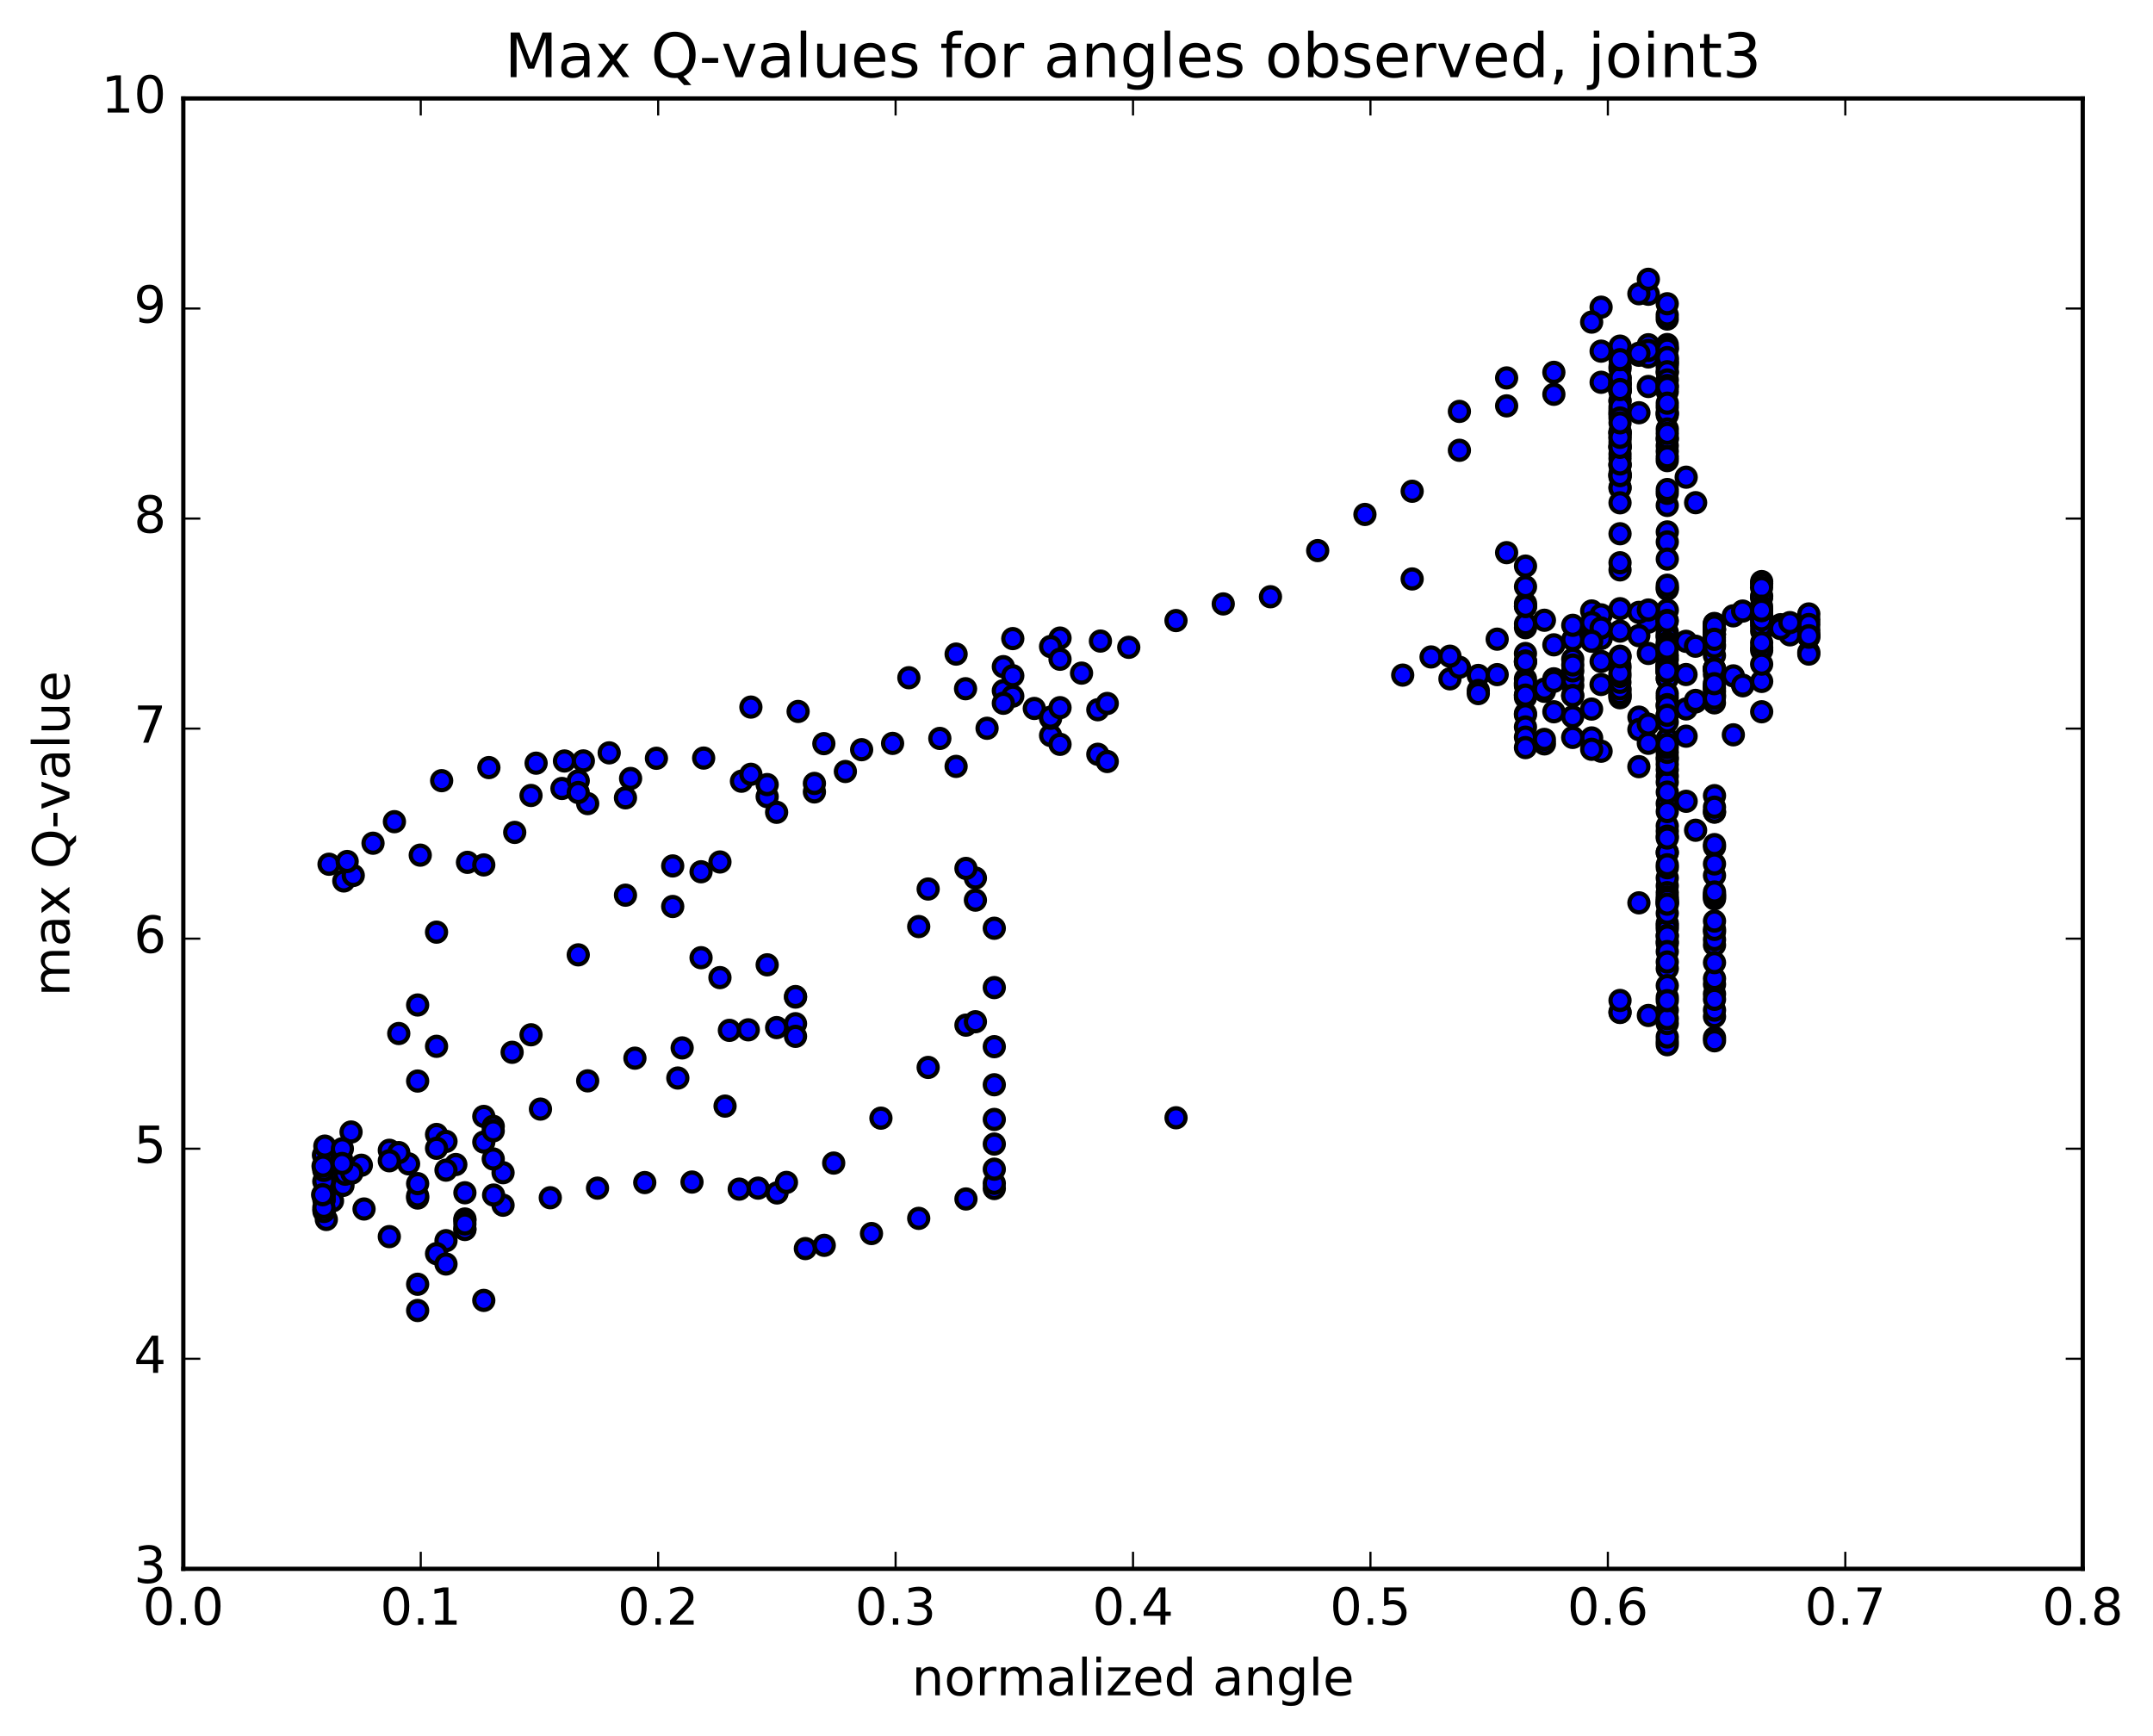 <?xml version="1.0" encoding="utf-8" standalone="no"?>
<!DOCTYPE svg PUBLIC "-//W3C//DTD SVG 1.1//EN"
  "http://www.w3.org/Graphics/SVG/1.1/DTD/svg11.dtd">
<!-- Created with matplotlib (http://matplotlib.org/) -->
<svg height="408pt" version="1.1" viewBox="0 0 506 408" width="506pt" xmlns="http://www.w3.org/2000/svg" xmlns:xlink="http://www.w3.org/1999/xlink">
 <defs>
  <style type="text/css">
*{stroke-linecap:butt;stroke-linejoin:round;stroke-miterlimit:100000;}
  </style>
 </defs>
 <g id="figure_1">
  <g id="patch_1">
   <path d="M 0 408.169 
L 506.226 408.169 
L 506.226 0 
L 0 0 
z
" style="fill:#ffffff;"/>
  </g>
  <g id="axes_1">
   <g id="patch_2">
    <path d="M 43.084 368.742 
L 489.484 368.742 
L 489.484 23.142 
L 43.084 23.142 
z
" style="fill:#ffffff;"/>
   </g>
   <g id="PathCollection_1">
    <defs>
     <path d="M 0 2.236 
C 0.593 2.236 1.162 2 1.581 1.581 
C 2 1.162 2.236 0.593 2.236 0 
C 2.236 -0.593 2 -1.162 1.581 -1.581 
C 1.162 -2 0.593 -2.236 0 -2.236 
C -0.593 -2.236 -1.162 -2 -1.581 -1.581 
C -2 -1.162 -2.236 -0.593 -2.236 0 
C -2.236 0.593 -2 1.162 -1.581 1.581 
C -1.162 2 -0.593 2.236 0 2.236 
z
" id="m78f0b515ef" style="stroke:#000000;"/>
    </defs>
    <g clip-path="url(#p1fd012e4fd)">
     <use style="fill:#0000ff;stroke:#000000;" x="276.394" xlink:href="#m78f0b515ef" y="262.726"/>
     <use style="fill:#0000ff;stroke:#000000;" x="391.834" xlink:href="#m78f0b515ef" y="74.988"/>
     <use style="fill:#0000ff;stroke:#000000;" x="387.394" xlink:href="#m78f0b515ef" y="69.16"/>
     <use style="fill:#0000ff;stroke:#000000;" x="385.174" xlink:href="#m78f0b515ef" y="69.043"/>
     <use style="fill:#0000ff;stroke:#000000;" x="387.394" xlink:href="#m78f0b515ef" y="81.029"/>
     <use style="fill:#0000ff;stroke:#000000;" x="385.175" xlink:href="#m78f0b515ef" y="83.5"/>
     <use style="fill:#0000ff;stroke:#000000;" x="387.395" xlink:href="#m78f0b515ef" y="83.893"/>
     <use style="fill:#0000ff;stroke:#000000;" x="376.295" xlink:href="#m78f0b515ef" y="89.852"/>
     <use style="fill:#0000ff;stroke:#000000;" x="365.193" xlink:href="#m78f0b515ef" y="92.675"/>
     <use style="fill:#0000ff;stroke:#000000;" x="354.092" xlink:href="#m78f0b515ef" y="95.396"/>
     <use style="fill:#0000ff;stroke:#000000;" x="342.991" xlink:href="#m78f0b515ef" y="105.837"/>
     <use style="fill:#0000ff;stroke:#000000;" x="331.89" xlink:href="#m78f0b515ef" y="115.468"/>
     <use style="fill:#0000ff;stroke:#000000;" x="320.789" xlink:href="#m78f0b515ef" y="120.917"/>
     <use style="fill:#0000ff;stroke:#000000;" x="309.688" xlink:href="#m78f0b515ef" y="129.414"/>
     <use style="fill:#0000ff;stroke:#000000;" x="298.587" xlink:href="#m78f0b515ef" y="140.259"/>
     <use style="fill:#0000ff;stroke:#000000;" x="287.486" xlink:href="#m78f0b515ef" y="141.95"/>
     <use style="fill:#0000ff;stroke:#000000;" x="276.384" xlink:href="#m78f0b515ef" y="145.862"/>
     <use style="fill:#0000ff;stroke:#000000;" x="265.283" xlink:href="#m78f0b515ef" y="152.147"/>
     <use style="fill:#0000ff;stroke:#000000;" x="258.623" xlink:href="#m78f0b515ef" y="150.68"/>
     <use style="fill:#0000ff;stroke:#000000;" x="254.183" xlink:href="#m78f0b515ef" y="158.213"/>
     <use style="fill:#0000ff;stroke:#000000;" x="243.082" xlink:href="#m78f0b515ef" y="166.519"/>
     <use style="fill:#0000ff;stroke:#000000;" x="231.981" xlink:href="#m78f0b515ef" y="171.177"/>
     <use style="fill:#0000ff;stroke:#000000;" x="220.88" xlink:href="#m78f0b515ef" y="173.562"/>
     <use style="fill:#0000ff;stroke:#000000;" x="209.779" xlink:href="#m78f0b515ef" y="174.732"/>
     <use style="fill:#0000ff;stroke:#000000;" x="198.678" xlink:href="#m78f0b515ef" y="181.336"/>
     <use style="fill:#0000ff;stroke:#000000;" x="187.577" xlink:href="#m78f0b515ef" y="167.221"/>
     <use style="fill:#0000ff;stroke:#000000;" x="176.476" xlink:href="#m78f0b515ef" y="166.197"/>
     <use style="fill:#0000ff;stroke:#000000;" x="174.256" xlink:href="#m78f0b515ef" y="183.622"/>
     <use style="fill:#0000ff;stroke:#000000;" x="176.476" xlink:href="#m78f0b515ef" y="181.992"/>
     <use style="fill:#0000ff;stroke:#000000;" x="165.375" xlink:href="#m78f0b515ef" y="178.18"/>
     <use style="fill:#0000ff;stroke:#000000;" x="154.274" xlink:href="#m78f0b515ef" y="178.228"/>
     <use style="fill:#0000ff;stroke:#000000;" x="143.172" xlink:href="#m78f0b515ef" y="176.954"/>
     <use style="fill:#0000ff;stroke:#000000;" x="132.071" xlink:href="#m78f0b515ef" y="185.329"/>
     <use style="fill:#0000ff;stroke:#000000;" x="120.97" xlink:href="#m78f0b515ef" y="195.651"/>
     <use style="fill:#0000ff;stroke:#000000;" x="109.869" xlink:href="#m78f0b515ef" y="202.69"/>
     <use style="fill:#0000ff;stroke:#000000;" x="98.768" xlink:href="#m78f0b515ef" y="200.997"/>
     <use style="fill:#0000ff;stroke:#000000;" x="87.667" xlink:href="#m78f0b515ef" y="198.194"/>
     <use style="fill:#0000ff;stroke:#000000;" x="77.329" xlink:href="#m78f0b515ef" y="203.133"/>
     <use style="fill:#0000ff;stroke:#000000;" x="80.802" xlink:href="#m78f0b515ef" y="207.064"/>
     <use style="fill:#0000ff;stroke:#000000;" x="83.022" xlink:href="#m78f0b515ef" y="205.772"/>
     <use style="fill:#0000ff;stroke:#000000;" x="81.595" xlink:href="#m78f0b515ef" y="202.489"/>
     <use style="fill:#0000ff;stroke:#000000;" x="92.696" xlink:href="#m78f0b515ef" y="193.131"/>
     <use style="fill:#0000ff;stroke:#000000;" x="103.797" xlink:href="#m78f0b515ef" y="183.493"/>
     <use style="fill:#0000ff;stroke:#000000;" x="114.898" xlink:href="#m78f0b515ef" y="180.418"/>
     <use style="fill:#0000ff;stroke:#000000;" x="125.999" xlink:href="#m78f0b515ef" y="179.38"/>
     <use style="fill:#0000ff;stroke:#000000;" x="132.66" xlink:href="#m78f0b515ef" y="178.866"/>
     <use style="fill:#0000ff;stroke:#000000;" x="137.101" xlink:href="#m78f0b515ef" y="178.85"/>
     <use style="fill:#0000ff;stroke:#000000;" x="148.202" xlink:href="#m78f0b515ef" y="182.976"/>
     <use style="fill:#0000ff;stroke:#000000;" x="159.303" xlink:href="#m78f0b515ef" y="253.388"/>
     <use style="fill:#0000ff;stroke:#000000;" x="170.404" xlink:href="#m78f0b515ef" y="259.982"/>
     <use style="fill:#0000ff;stroke:#000000;" x="182.615" xlink:href="#m78f0b515ef" y="280.396"/>
     <use style="fill:#0000ff;stroke:#000000;" x="189.276" xlink:href="#m78f0b515ef" y="293.472"/>
     <use style="fill:#0000ff;stroke:#000000;" x="193.716" xlink:href="#m78f0b515ef" y="292.71"/>
     <use style="fill:#0000ff;stroke:#000000;" x="204.817" xlink:href="#m78f0b515ef" y="289.938"/>
     <use style="fill:#0000ff;stroke:#000000;" x="215.919" xlink:href="#m78f0b515ef" y="286.37"/>
     <use style="fill:#0000ff;stroke:#000000;" x="227.02" xlink:href="#m78f0b515ef" y="281.812"/>
     <use style="fill:#0000ff;stroke:#000000;" x="233.681" xlink:href="#m78f0b515ef" y="279.36"/>
     <use style="fill:#0000ff;stroke:#000000;" x="233.681" xlink:href="#m78f0b515ef" y="278.139"/>
     <use style="fill:#0000ff;stroke:#000000;" x="233.681" xlink:href="#m78f0b515ef" y="274.812"/>
     <use style="fill:#0000ff;stroke:#000000;" x="233.681" xlink:href="#m78f0b515ef" y="268.905"/>
     <use style="fill:#0000ff;stroke:#000000;" x="233.681" xlink:href="#m78f0b515ef" y="263.117"/>
     <use style="fill:#0000ff;stroke:#000000;" x="233.68" xlink:href="#m78f0b515ef" y="254.967"/>
     <use style="fill:#0000ff;stroke:#000000;" x="233.68" xlink:href="#m78f0b515ef" y="246.017"/>
     <use style="fill:#0000ff;stroke:#000000;" x="233.68" xlink:href="#m78f0b515ef" y="232.128"/>
     <use style="fill:#0000ff;stroke:#000000;" x="233.68" xlink:href="#m78f0b515ef" y="218.182"/>
     <use style="fill:#0000ff;stroke:#000000;" x="229.239" xlink:href="#m78f0b515ef" y="206.376"/>
     <use style="fill:#0000ff;stroke:#000000;" x="218.138" xlink:href="#m78f0b515ef" y="208.96"/>
     <use style="fill:#0000ff;stroke:#000000;" x="215.918" xlink:href="#m78f0b515ef" y="217.784"/>
     <use style="fill:#0000ff;stroke:#000000;" x="227.019" xlink:href="#m78f0b515ef" y="204.117"/>
     <use style="fill:#0000ff;stroke:#000000;" x="229.239" xlink:href="#m78f0b515ef" y="211.57"/>
     <use style="fill:#0000ff;stroke:#000000;" x="227.019" xlink:href="#m78f0b515ef" y="240.954"/>
     <use style="fill:#0000ff;stroke:#000000;" x="229.24" xlink:href="#m78f0b515ef" y="240.154"/>
     <use style="fill:#0000ff;stroke:#000000;" x="218.138" xlink:href="#m78f0b515ef" y="250.893"/>
     <use style="fill:#0000ff;stroke:#000000;" x="207.037" xlink:href="#m78f0b515ef" y="262.817"/>
     <use style="fill:#0000ff;stroke:#000000;" x="195.936" xlink:href="#m78f0b515ef" y="273.374"/>
     <use style="fill:#0000ff;stroke:#000000;" x="184.835" xlink:href="#m78f0b515ef" y="277.921"/>
     <use style="fill:#0000ff;stroke:#000000;" x="178.174" xlink:href="#m78f0b515ef" y="279.267"/>
     <use style="fill:#0000ff;stroke:#000000;" x="173.734" xlink:href="#m78f0b515ef" y="279.498"/>
     <use style="fill:#0000ff;stroke:#000000;" x="162.633" xlink:href="#m78f0b515ef" y="277.836"/>
     <use style="fill:#0000ff;stroke:#000000;" x="151.531" xlink:href="#m78f0b515ef" y="277.956"/>
     <use style="fill:#0000ff;stroke:#000000;" x="140.43" xlink:href="#m78f0b515ef" y="279.269"/>
     <use style="fill:#0000ff;stroke:#000000;" x="129.329" xlink:href="#m78f0b515ef" y="281.522"/>
     <use style="fill:#0000ff;stroke:#000000;" x="118.228" xlink:href="#m78f0b515ef" y="283.28"/>
     <use style="fill:#0000ff;stroke:#000000;" x="116.008" xlink:href="#m78f0b515ef" y="280.889"/>
     <use style="fill:#0000ff;stroke:#000000;" x="118.228" xlink:href="#m78f0b515ef" y="275.639"/>
     <use style="fill:#0000ff;stroke:#000000;" x="107.127" xlink:href="#m78f0b515ef" y="273.713"/>
     <use style="fill:#0000ff;stroke:#000000;" x="96.026" xlink:href="#m78f0b515ef" y="273.558"/>
     <use style="fill:#0000ff;stroke:#000000;" x="84.925" xlink:href="#m78f0b515ef" y="273.882"/>
     <use style="fill:#0000ff;stroke:#000000;" x="78.147" xlink:href="#m78f0b515ef" y="282.265"/>
     <use style="fill:#0000ff;stroke:#000000;" x="76.696" xlink:href="#m78f0b515ef" y="286.631"/>
     <use style="fill:#0000ff;stroke:#000000;" x="76.146" xlink:href="#m78f0b515ef" y="284.353"/>
     <use style="fill:#0000ff;stroke:#000000;" x="76.201" xlink:href="#m78f0b515ef" y="280.854"/>
     <use style="fill:#0000ff;stroke:#000000;" x="76.167" xlink:href="#m78f0b515ef" y="284.401"/>
     <use style="fill:#0000ff;stroke:#000000;" x="76.186" xlink:href="#m78f0b515ef" y="281.977"/>
     <use style="fill:#0000ff;stroke:#000000;" x="76.144" xlink:href="#m78f0b515ef" y="284.747"/>
     <use style="fill:#0000ff;stroke:#000000;" x="76.121" xlink:href="#m78f0b515ef" y="282.002"/>
     <use style="fill:#0000ff;stroke:#000000;" x="76.115" xlink:href="#m78f0b515ef" y="283.805"/>
     <use style="fill:#0000ff;stroke:#000000;" x="76.101" xlink:href="#m78f0b515ef" y="277.669"/>
     <use style="fill:#0000ff;stroke:#000000;" x="80.613" xlink:href="#m78f0b515ef" y="278.624"/>
     <use style="fill:#0000ff;stroke:#000000;" x="85.56" xlink:href="#m78f0b515ef" y="284.169"/>
     <use style="fill:#0000ff;stroke:#000000;" x="81.12" xlink:href="#m78f0b515ef" y="275.986"/>
     <use style="fill:#0000ff;stroke:#000000;" x="76.104" xlink:href="#m78f0b515ef" y="275.089"/>
     <use style="fill:#0000ff;stroke:#000000;" x="75.828" xlink:href="#m78f0b515ef" y="280.815"/>
     <use style="fill:#0000ff;stroke:#000000;" x="76.016" xlink:href="#m78f0b515ef" y="271.497"/>
     <use style="fill:#0000ff;stroke:#000000;" x="80.284" xlink:href="#m78f0b515ef" y="272.513"/>
     <use style="fill:#0000ff;stroke:#000000;" x="82.504" xlink:href="#m78f0b515ef" y="266.073"/>
     <use style="fill:#0000ff;stroke:#000000;" x="76.346" xlink:href="#m78f0b515ef" y="269.386"/>
     <use style="fill:#0000ff;stroke:#000000;" x="80.466" xlink:href="#m78f0b515ef" y="270.008"/>
     <use style="fill:#0000ff;stroke:#000000;" x="82.686" xlink:href="#m78f0b515ef" y="275.73"/>
     <use style="fill:#0000ff;stroke:#000000;" x="75.922" xlink:href="#m78f0b515ef" y="274.081"/>
     <use style="fill:#0000ff;stroke:#000000;" x="80.399" xlink:href="#m78f0b515ef" y="273.471"/>
     <use style="fill:#0000ff;stroke:#000000;" x="91.5" xlink:href="#m78f0b515ef" y="270.369"/>
     <use style="fill:#0000ff;stroke:#000000;" x="93.721" xlink:href="#m78f0b515ef" y="270.912"/>
     <use style="fill:#0000ff;stroke:#000000;" x="91.5" xlink:href="#m78f0b515ef" y="272.834"/>
     <use style="fill:#0000ff;stroke:#000000;" x="102.601" xlink:href="#m78f0b515ef" y="266.651"/>
     <use style="fill:#0000ff;stroke:#000000;" x="104.822" xlink:href="#m78f0b515ef" y="268.279"/>
     <use style="fill:#0000ff;stroke:#000000;" x="102.601" xlink:href="#m78f0b515ef" y="269.897"/>
     <use style="fill:#0000ff;stroke:#000000;" x="113.702" xlink:href="#m78f0b515ef" y="262.408"/>
     <use style="fill:#0000ff;stroke:#000000;" x="115.923" xlink:href="#m78f0b515ef" y="264.736"/>
     <use style="fill:#0000ff;stroke:#000000;" x="113.702" xlink:href="#m78f0b515ef" y="268.441"/>
     <use style="fill:#0000ff;stroke:#000000;" x="115.923" xlink:href="#m78f0b515ef" y="272.408"/>
     <use style="fill:#0000ff;stroke:#000000;" x="109.262" xlink:href="#m78f0b515ef" y="280.353"/>
     <use style="fill:#0000ff;stroke:#000000;" x="109.262" xlink:href="#m78f0b515ef" y="286.52"/>
     <use style="fill:#0000ff;stroke:#000000;" x="109.262" xlink:href="#m78f0b515ef" y="288.844"/>
     <use style="fill:#0000ff;stroke:#000000;" x="109.261" xlink:href="#m78f0b515ef" y="286.821"/>
     <use style="fill:#0000ff;stroke:#000000;" x="109.261" xlink:href="#m78f0b515ef" y="288.988"/>
     <use style="fill:#0000ff;stroke:#000000;" x="109.26" xlink:href="#m78f0b515ef" y="287.684"/>
     <use style="fill:#0000ff;stroke:#000000;" x="104.82" xlink:href="#m78f0b515ef" y="291.612"/>
     <use style="fill:#0000ff;stroke:#000000;" x="102.599" xlink:href="#m78f0b515ef" y="294.664"/>
     <use style="fill:#0000ff;stroke:#000000;" x="104.819" xlink:href="#m78f0b515ef" y="297.098"/>
     <use style="fill:#0000ff;stroke:#000000;" x="93.718" xlink:href="#m78f0b515ef" y="242.923"/>
     <use style="fill:#0000ff;stroke:#000000;" x="91.498" xlink:href="#m78f0b515ef" y="290.66"/>
     <use style="fill:#0000ff;stroke:#000000;" x="102.599" xlink:href="#m78f0b515ef" y="245.929"/>
     <use style="fill:#0000ff;stroke:#000000;" x="113.7" xlink:href="#m78f0b515ef" y="305.652"/>
     <use style="fill:#0000ff;stroke:#000000;" x="120.36" xlink:href="#m78f0b515ef" y="247.338"/>
     <use style="fill:#0000ff;stroke:#000000;" x="124.8" xlink:href="#m78f0b515ef" y="243.221"/>
     <use style="fill:#0000ff;stroke:#000000;" x="135.901" xlink:href="#m78f0b515ef" y="224.433"/>
     <use style="fill:#0000ff;stroke:#000000;" x="147.002" xlink:href="#m78f0b515ef" y="210.407"/>
     <use style="fill:#0000ff;stroke:#000000;" x="158.103" xlink:href="#m78f0b515ef" y="213.064"/>
     <use style="fill:#0000ff;stroke:#000000;" x="164.763" xlink:href="#m78f0b515ef" y="225.103"/>
     <use style="fill:#0000ff;stroke:#000000;" x="169.203" xlink:href="#m78f0b515ef" y="229.78"/>
     <use style="fill:#0000ff;stroke:#000000;" x="180.304" xlink:href="#m78f0b515ef" y="226.776"/>
     <use style="fill:#0000ff;stroke:#000000;" x="186.965" xlink:href="#m78f0b515ef" y="234.356"/>
     <use style="fill:#0000ff;stroke:#000000;" x="186.965" xlink:href="#m78f0b515ef" y="234.237"/>
     <use style="fill:#0000ff;stroke:#000000;" x="186.964" xlink:href="#m78f0b515ef" y="240.617"/>
     <use style="fill:#0000ff;stroke:#000000;" x="186.964" xlink:href="#m78f0b515ef" y="243.586"/>
     <use style="fill:#0000ff;stroke:#000000;" x="182.524" xlink:href="#m78f0b515ef" y="241.532"/>
     <use style="fill:#0000ff;stroke:#000000;" x="175.864" xlink:href="#m78f0b515ef" y="242.057"/>
     <use style="fill:#0000ff;stroke:#000000;" x="171.423" xlink:href="#m78f0b515ef" y="242.18"/>
     <use style="fill:#0000ff;stroke:#000000;" x="160.322" xlink:href="#m78f0b515ef" y="246.306"/>
     <use style="fill:#0000ff;stroke:#000000;" x="149.221" xlink:href="#m78f0b515ef" y="248.719"/>
     <use style="fill:#0000ff;stroke:#000000;" x="138.12" xlink:href="#m78f0b515ef" y="254.049"/>
     <use style="fill:#0000ff;stroke:#000000;" x="127.019" xlink:href="#m78f0b515ef" y="260.686"/>
     <use style="fill:#0000ff;stroke:#000000;" x="115.918" xlink:href="#m78f0b515ef" y="265.798"/>
     <use style="fill:#0000ff;stroke:#000000;" x="104.817" xlink:href="#m78f0b515ef" y="275.034"/>
     <use style="fill:#0000ff;stroke:#000000;" x="98.156" xlink:href="#m78f0b515ef" y="281.591"/>
     <use style="fill:#0000ff;stroke:#000000;" x="98.156" xlink:href="#m78f0b515ef" y="281.105"/>
     <use style="fill:#0000ff;stroke:#000000;" x="98.156" xlink:href="#m78f0b515ef" y="308.027"/>
     <use style="fill:#0000ff;stroke:#000000;" x="98.156" xlink:href="#m78f0b515ef" y="301.858"/>
     <use style="fill:#0000ff;stroke:#000000;" x="98.156" xlink:href="#m78f0b515ef" y="278.209"/>
     <use style="fill:#0000ff;stroke:#000000;" x="98.156" xlink:href="#m78f0b515ef" y="254.093"/>
     <use style="fill:#0000ff;stroke:#000000;" x="98.156" xlink:href="#m78f0b515ef" y="236.218"/>
     <use style="fill:#0000ff;stroke:#000000;" x="102.596" xlink:href="#m78f0b515ef" y="219.099"/>
     <use style="fill:#0000ff;stroke:#000000;" x="113.697" xlink:href="#m78f0b515ef" y="203.294"/>
     <use style="fill:#0000ff;stroke:#000000;" x="124.798" xlink:href="#m78f0b515ef" y="186.971"/>
     <use style="fill:#0000ff;stroke:#000000;" x="135.899" xlink:href="#m78f0b515ef" y="183.517"/>
     <use style="fill:#0000ff;stroke:#000000;" x="138.119" xlink:href="#m78f0b515ef" y="188.881"/>
     <use style="fill:#0000ff;stroke:#000000;" x="135.899" xlink:href="#m78f0b515ef" y="186.276"/>
     <use style="fill:#0000ff;stroke:#000000;" x="147" xlink:href="#m78f0b515ef" y="187.526"/>
     <use style="fill:#0000ff;stroke:#000000;" x="158.101" xlink:href="#m78f0b515ef" y="203.534"/>
     <use style="fill:#0000ff;stroke:#000000;" x="164.761" xlink:href="#m78f0b515ef" y="204.903"/>
     <use style="fill:#0000ff;stroke:#000000;" x="169.201" xlink:href="#m78f0b515ef" y="202.604"/>
     <use style="fill:#0000ff;stroke:#000000;" x="180.302" xlink:href="#m78f0b515ef" y="187.244"/>
     <use style="fill:#0000ff;stroke:#000000;" x="191.403" xlink:href="#m78f0b515ef" y="186.136"/>
     <use style="fill:#0000ff;stroke:#000000;" x="193.623" xlink:href="#m78f0b515ef" y="174.789"/>
     <use style="fill:#0000ff;stroke:#000000;" x="182.522" xlink:href="#m78f0b515ef" y="190.93"/>
     <use style="fill:#0000ff;stroke:#000000;" x="180.302" xlink:href="#m78f0b515ef" y="184.413"/>
     <use style="fill:#0000ff;stroke:#000000;" x="191.403" xlink:href="#m78f0b515ef" y="184.141"/>
     <use style="fill:#0000ff;stroke:#000000;" x="202.504" xlink:href="#m78f0b515ef" y="176.211"/>
     <use style="fill:#0000ff;stroke:#000000;" x="213.605" xlink:href="#m78f0b515ef" y="159.295"/>
     <use style="fill:#0000ff;stroke:#000000;" x="224.706" xlink:href="#m78f0b515ef" y="153.74"/>
     <use style="fill:#0000ff;stroke:#000000;" x="235.807" xlink:href="#m78f0b515ef" y="162.341"/>
     <use style="fill:#0000ff;stroke:#000000;" x="246.908" xlink:href="#m78f0b515ef" y="172.863"/>
     <use style="fill:#0000ff;stroke:#000000;" x="258.009" xlink:href="#m78f0b515ef" y="177.288"/>
     <use style="fill:#0000ff;stroke:#000000;" x="260.229" xlink:href="#m78f0b515ef" y="178.99"/>
     <use style="fill:#0000ff;stroke:#000000;" x="249.129" xlink:href="#m78f0b515ef" y="174.949"/>
     <use style="fill:#0000ff;stroke:#000000;" x="246.909" xlink:href="#m78f0b515ef" y="168.824"/>
     <use style="fill:#0000ff;stroke:#000000;" x="258.01" xlink:href="#m78f0b515ef" y="166.821"/>
     <use style="fill:#0000ff;stroke:#000000;" x="260.23" xlink:href="#m78f0b515ef" y="165.346"/>
     <use style="fill:#0000ff;stroke:#000000;" x="249.128" xlink:href="#m78f0b515ef" y="149.974"/>
     <use style="fill:#0000ff;stroke:#000000;" x="246.908" xlink:href="#m78f0b515ef" y="151.963"/>
     <use style="fill:#0000ff;stroke:#000000;" x="249.128" xlink:href="#m78f0b515ef" y="154.953"/>
     <use style="fill:#0000ff;stroke:#000000;" x="238.026" xlink:href="#m78f0b515ef" y="150.096"/>
     <use style="fill:#0000ff;stroke:#000000;" x="235.806" xlink:href="#m78f0b515ef" y="156.691"/>
     <use style="fill:#0000ff;stroke:#000000;" x="246.907" xlink:href="#m78f0b515ef" y="168.576"/>
     <use style="fill:#0000ff;stroke:#000000;" x="249.127" xlink:href="#m78f0b515ef" y="166.334"/>
     <use style="fill:#0000ff;stroke:#000000;" x="238.025" xlink:href="#m78f0b515ef" y="163.62"/>
     <use style="fill:#0000ff;stroke:#000000;" x="235.805" xlink:href="#m78f0b515ef" y="165.298"/>
     <use style="fill:#0000ff;stroke:#000000;" x="238.026" xlink:href="#m78f0b515ef" y="158.832"/>
     <use style="fill:#0000ff;stroke:#000000;" x="226.925" xlink:href="#m78f0b515ef" y="161.882"/>
     <use style="fill:#0000ff;stroke:#000000;" x="224.704" xlink:href="#m78f0b515ef" y="180.136"/>
     <use style="fill:#0000ff;stroke:#000000;" x="391.834" xlink:href="#m78f0b515ef" y="74.044"/>
     <use style="fill:#0000ff;stroke:#000000;" x="391.834" xlink:href="#m78f0b515ef" y="80.983"/>
     <use style="fill:#0000ff;stroke:#000000;" x="391.835" xlink:href="#m78f0b515ef" y="84.386"/>
     <use style="fill:#0000ff;stroke:#000000;" x="391.835" xlink:href="#m78f0b515ef" y="84.892"/>
     <use style="fill:#0000ff;stroke:#000000;" x="391.835" xlink:href="#m78f0b515ef" y="85.434"/>
     <use style="fill:#0000ff;stroke:#000000;" x="391.835" xlink:href="#m78f0b515ef" y="86.233"/>
     <use style="fill:#0000ff;stroke:#000000;" x="391.836" xlink:href="#m78f0b515ef" y="87.526"/>
     <use style="fill:#0000ff;stroke:#000000;" x="387.395" xlink:href="#m78f0b515ef" y="90.843"/>
     <use style="fill:#0000ff;stroke:#000000;" x="380.735" xlink:href="#m78f0b515ef" y="91.327"/>
     <use style="fill:#0000ff;stroke:#000000;" x="380.735" xlink:href="#m78f0b515ef" y="91.792"/>
     <use style="fill:#0000ff;stroke:#000000;" x="380.735" xlink:href="#m78f0b515ef" y="91.482"/>
     <use style="fill:#0000ff;stroke:#000000;" x="380.735" xlink:href="#m78f0b515ef" y="92.023"/>
     <use style="fill:#0000ff;stroke:#000000;" x="380.735" xlink:href="#m78f0b515ef" y="94.283"/>
     <use style="fill:#0000ff;stroke:#000000;" x="380.735" xlink:href="#m78f0b515ef" y="91.949"/>
     <use style="fill:#0000ff;stroke:#000000;" x="380.736" xlink:href="#m78f0b515ef" y="91.793"/>
     <use style="fill:#0000ff;stroke:#000000;" x="380.736" xlink:href="#m78f0b515ef" y="89.286"/>
     <use style="fill:#0000ff;stroke:#000000;" x="380.736" xlink:href="#m78f0b515ef" y="94.158"/>
     <use style="fill:#0000ff;stroke:#000000;" x="380.736" xlink:href="#m78f0b515ef" y="97.421"/>
     <use style="fill:#0000ff;stroke:#000000;" x="380.736" xlink:href="#m78f0b515ef" y="97.082"/>
     <use style="fill:#0000ff;stroke:#000000;" x="380.736" xlink:href="#m78f0b515ef" y="96.401"/>
     <use style="fill:#0000ff;stroke:#000000;" x="380.736" xlink:href="#m78f0b515ef" y="95.615"/>
     <use style="fill:#0000ff;stroke:#000000;" x="380.737" xlink:href="#m78f0b515ef" y="98.246"/>
     <use style="fill:#0000ff;stroke:#000000;" x="380.737" xlink:href="#m78f0b515ef" y="101.578"/>
     <use style="fill:#0000ff;stroke:#000000;" x="380.737" xlink:href="#m78f0b515ef" y="105.234"/>
     <use style="fill:#0000ff;stroke:#000000;" x="380.737" xlink:href="#m78f0b515ef" y="107.739"/>
     <use style="fill:#0000ff;stroke:#000000;" x="380.737" xlink:href="#m78f0b515ef" y="102.925"/>
     <use style="fill:#0000ff;stroke:#000000;" x="380.738" xlink:href="#m78f0b515ef" y="104.788"/>
     <use style="fill:#0000ff;stroke:#000000;" x="380.739" xlink:href="#m78f0b515ef" y="104.939"/>
     <use style="fill:#0000ff;stroke:#000000;" x="380.739" xlink:href="#m78f0b515ef" y="103.894"/>
     <use style="fill:#0000ff;stroke:#000000;" x="380.74" xlink:href="#m78f0b515ef" y="106.712"/>
     <use style="fill:#0000ff;stroke:#000000;" x="380.74" xlink:href="#m78f0b515ef" y="109.351"/>
     <use style="fill:#0000ff;stroke:#000000;" x="380.74" xlink:href="#m78f0b515ef" y="109.312"/>
     <use style="fill:#0000ff;stroke:#000000;" x="380.741" xlink:href="#m78f0b515ef" y="114.556"/>
     <use style="fill:#0000ff;stroke:#000000;" x="380.741" xlink:href="#m78f0b515ef" y="111.673"/>
     <use style="fill:#0000ff;stroke:#000000;" x="380.742" xlink:href="#m78f0b515ef" y="112.145"/>
     <use style="fill:#0000ff;stroke:#000000;" x="380.742" xlink:href="#m78f0b515ef" y="114.714"/>
     <use style="fill:#0000ff;stroke:#000000;" x="380.742" xlink:href="#m78f0b515ef" y="125.456"/>
     <use style="fill:#0000ff;stroke:#000000;" x="380.743" xlink:href="#m78f0b515ef" y="133.949"/>
     <use style="fill:#0000ff;stroke:#000000;" x="380.743" xlink:href="#m78f0b515ef" y="143.07"/>
     <use style="fill:#0000ff;stroke:#000000;" x="380.744" xlink:href="#m78f0b515ef" y="154.241"/>
     <use style="fill:#0000ff;stroke:#000000;" x="380.744" xlink:href="#m78f0b515ef" y="163.784"/>
     <use style="fill:#0000ff;stroke:#000000;" x="385.184" xlink:href="#m78f0b515ef" y="168.556"/>
     <use style="fill:#0000ff;stroke:#000000;" x="391.845" xlink:href="#m78f0b515ef" y="173.658"/>
     <use style="fill:#0000ff;stroke:#000000;" x="391.845" xlink:href="#m78f0b515ef" y="180.899"/>
     <use style="fill:#0000ff;stroke:#000000;" x="391.845" xlink:href="#m78f0b515ef" y="178.529"/>
     <use style="fill:#0000ff;stroke:#000000;" x="391.844" xlink:href="#m78f0b515ef" y="177.987"/>
     <use style="fill:#0000ff;stroke:#000000;" x="391.844" xlink:href="#m78f0b515ef" y="182.409"/>
     <use style="fill:#0000ff;stroke:#000000;" x="391.843" xlink:href="#m78f0b515ef" y="195.36"/>
     <use style="fill:#0000ff;stroke:#000000;" x="391.843" xlink:href="#m78f0b515ef" y="208.211"/>
     <use style="fill:#0000ff;stroke:#000000;" x="391.843" xlink:href="#m78f0b515ef" y="212.079"/>
     <use style="fill:#0000ff;stroke:#000000;" x="391.842" xlink:href="#m78f0b515ef" y="217.036"/>
     <use style="fill:#0000ff;stroke:#000000;" x="391.842" xlink:href="#m78f0b515ef" y="221.744"/>
     <use style="fill:#0000ff;stroke:#000000;" x="391.842" xlink:href="#m78f0b515ef" y="227.652"/>
     <use style="fill:#0000ff;stroke:#000000;" x="391.841" xlink:href="#m78f0b515ef" y="237.427"/>
     <use style="fill:#0000ff;stroke:#000000;" x="391.841" xlink:href="#m78f0b515ef" y="244.783"/>
     <use style="fill:#0000ff;stroke:#000000;" x="391.841" xlink:href="#m78f0b515ef" y="245.555"/>
     <use style="fill:#0000ff;stroke:#000000;" x="391.84" xlink:href="#m78f0b515ef" y="243.727"/>
     <use style="fill:#0000ff;stroke:#000000;" x="391.841" xlink:href="#m78f0b515ef" y="240.574"/>
     <use style="fill:#0000ff;stroke:#000000;" x="391.841" xlink:href="#m78f0b515ef" y="239.425"/>
     <use style="fill:#0000ff;stroke:#000000;" x="387.401" xlink:href="#m78f0b515ef" y="238.68"/>
     <use style="fill:#0000ff;stroke:#000000;" x="380.74" xlink:href="#m78f0b515ef" y="237.896"/>
     <use style="fill:#0000ff;stroke:#000000;" x="380.74" xlink:href="#m78f0b515ef" y="237.976"/>
     <use style="fill:#0000ff;stroke:#000000;" x="380.74" xlink:href="#m78f0b515ef" y="235.152"/>
     <use style="fill:#0000ff;stroke:#000000;" x="385.18" xlink:href="#m78f0b515ef" y="212.208"/>
     <use style="fill:#0000ff;stroke:#000000;" x="391.841" xlink:href="#m78f0b515ef" y="206.36"/>
     <use style="fill:#0000ff;stroke:#000000;" x="391.841" xlink:href="#m78f0b515ef" y="200.361"/>
     <use style="fill:#0000ff;stroke:#000000;" x="391.841" xlink:href="#m78f0b515ef" y="194.12"/>
     <use style="fill:#0000ff;stroke:#000000;" x="391.84" xlink:href="#m78f0b515ef" y="188.875"/>
     <use style="fill:#0000ff;stroke:#000000;" x="391.84" xlink:href="#m78f0b515ef" y="183.85"/>
     <use style="fill:#0000ff;stroke:#000000;" x="391.839" xlink:href="#m78f0b515ef" y="179.664"/>
     <use style="fill:#0000ff;stroke:#000000;" x="391.838" xlink:href="#m78f0b515ef" y="176.826"/>
     <use style="fill:#0000ff;stroke:#000000;" x="391.839" xlink:href="#m78f0b515ef" y="175.706"/>
     <use style="fill:#0000ff;stroke:#000000;" x="391.839" xlink:href="#m78f0b515ef" y="174.93"/>
     <use style="fill:#0000ff;stroke:#000000;" x="391.839" xlink:href="#m78f0b515ef" y="164.007"/>
     <use style="fill:#0000ff;stroke:#000000;" x="391.839" xlink:href="#m78f0b515ef" y="149.406"/>
     <use style="fill:#0000ff;stroke:#000000;" x="391.839" xlink:href="#m78f0b515ef" y="118.799"/>
     <use style="fill:#0000ff;stroke:#000000;" x="391.839" xlink:href="#m78f0b515ef" y="104.759"/>
     <use style="fill:#0000ff;stroke:#000000;" x="391.839" xlink:href="#m78f0b515ef" y="95.704"/>
     <use style="fill:#0000ff;stroke:#000000;" x="391.839" xlink:href="#m78f0b515ef" y="97.136"/>
     <use style="fill:#0000ff;stroke:#000000;" x="391.839" xlink:href="#m78f0b515ef" y="108.264"/>
     <use style="fill:#0000ff;stroke:#000000;" x="391.839" xlink:href="#m78f0b515ef" y="115.95"/>
     <use style="fill:#0000ff;stroke:#000000;" x="391.839" xlink:href="#m78f0b515ef" y="106.086"/>
     <use style="fill:#0000ff;stroke:#000000;" x="391.839" xlink:href="#m78f0b515ef" y="103.229"/>
     <use style="fill:#0000ff;stroke:#000000;" x="391.839" xlink:href="#m78f0b515ef" y="97.565"/>
     <use style="fill:#0000ff;stroke:#000000;" x="391.84" xlink:href="#m78f0b515ef" y="92.057"/>
     <use style="fill:#0000ff;stroke:#000000;" x="391.841" xlink:href="#m78f0b515ef" y="85.377"/>
     <use style="fill:#0000ff;stroke:#000000;" x="387.4" xlink:href="#m78f0b515ef" y="82.353"/>
     <use style="fill:#0000ff;stroke:#000000;" x="380.74" xlink:href="#m78f0b515ef" y="81.358"/>
     <use style="fill:#0000ff;stroke:#000000;" x="380.741" xlink:href="#m78f0b515ef" y="86.697"/>
     <use style="fill:#0000ff;stroke:#000000;" x="380.741" xlink:href="#m78f0b515ef" y="88.816"/>
     <use style="fill:#0000ff;stroke:#000000;" x="380.741" xlink:href="#m78f0b515ef" y="90.272"/>
     <use style="fill:#0000ff;stroke:#000000;" x="380.742" xlink:href="#m78f0b515ef" y="90.591"/>
     <use style="fill:#0000ff;stroke:#000000;" x="380.742" xlink:href="#m78f0b515ef" y="90.014"/>
     <use style="fill:#0000ff;stroke:#000000;" x="380.742" xlink:href="#m78f0b515ef" y="90.188"/>
     <use style="fill:#0000ff;stroke:#000000;" x="380.743" xlink:href="#m78f0b515ef" y="86.148"/>
     <use style="fill:#0000ff;stroke:#000000;" x="380.743" xlink:href="#m78f0b515ef" y="88.743"/>
     <use style="fill:#0000ff;stroke:#000000;" x="380.744" xlink:href="#m78f0b515ef" y="91.564"/>
     <use style="fill:#0000ff;stroke:#000000;" x="380.744" xlink:href="#m78f0b515ef" y="84.539"/>
     <use style="fill:#0000ff;stroke:#000000;" x="385.185" xlink:href="#m78f0b515ef" y="83.03"/>
     <use style="fill:#0000ff;stroke:#000000;" x="391.846" xlink:href="#m78f0b515ef" y="81.78"/>
     <use style="fill:#0000ff;stroke:#000000;" x="391.847" xlink:href="#m78f0b515ef" y="82.044"/>
     <use style="fill:#0000ff;stroke:#000000;" x="391.847" xlink:href="#m78f0b515ef" y="84.055"/>
     <use style="fill:#0000ff;stroke:#000000;" x="391.848" xlink:href="#m78f0b515ef" y="87.378"/>
     <use style="fill:#0000ff;stroke:#000000;" x="391.848" xlink:href="#m78f0b515ef" y="89.309"/>
     <use style="fill:#0000ff;stroke:#000000;" x="391.849" xlink:href="#m78f0b515ef" y="90.609"/>
     <use style="fill:#0000ff;stroke:#000000;" x="391.849" xlink:href="#m78f0b515ef" y="91.047"/>
     <use style="fill:#0000ff;stroke:#000000;" x="391.849" xlink:href="#m78f0b515ef" y="96.965"/>
     <use style="fill:#0000ff;stroke:#000000;" x="391.85" xlink:href="#m78f0b515ef" y="102.981"/>
     <use style="fill:#0000ff;stroke:#000000;" x="396.29" xlink:href="#m78f0b515ef" y="112.161"/>
     <use style="fill:#0000ff;stroke:#000000;" x="398.51" xlink:href="#m78f0b515ef" y="118.154"/>
     <use style="fill:#0000ff;stroke:#000000;" x="391.849" xlink:href="#m78f0b515ef" y="125.024"/>
     <use style="fill:#0000ff;stroke:#000000;" x="391.849" xlink:href="#m78f0b515ef" y="138.191"/>
     <use style="fill:#0000ff;stroke:#000000;" x="391.849" xlink:href="#m78f0b515ef" y="148.629"/>
     <use style="fill:#0000ff;stroke:#000000;" x="391.849" xlink:href="#m78f0b515ef" y="168.035"/>
     <use style="fill:#0000ff;stroke:#000000;" x="391.848" xlink:href="#m78f0b515ef" y="186.19"/>
     <use style="fill:#0000ff;stroke:#000000;" x="391.848" xlink:href="#m78f0b515ef" y="196.534"/>
     <use style="fill:#0000ff;stroke:#000000;" x="391.847" xlink:href="#m78f0b515ef" y="200.393"/>
     <use style="fill:#0000ff;stroke:#000000;" x="391.847" xlink:href="#m78f0b515ef" y="203.952"/>
     <use style="fill:#0000ff;stroke:#000000;" x="391.846" xlink:href="#m78f0b515ef" y="212.424"/>
     <use style="fill:#0000ff;stroke:#000000;" x="391.846" xlink:href="#m78f0b515ef" y="217.637"/>
     <use style="fill:#0000ff;stroke:#000000;" x="391.845" xlink:href="#m78f0b515ef" y="218.364"/>
     <use style="fill:#0000ff;stroke:#000000;" x="391.845" xlink:href="#m78f0b515ef" y="211.846"/>
     <use style="fill:#0000ff;stroke:#000000;" x="391.844" xlink:href="#m78f0b515ef" y="209.815"/>
     <use style="fill:#0000ff;stroke:#000000;" x="391.845" xlink:href="#m78f0b515ef" y="210.815"/>
     <use style="fill:#0000ff;stroke:#000000;" x="391.844" xlink:href="#m78f0b515ef" y="211.43"/>
     <use style="fill:#0000ff;stroke:#000000;" x="391.844" xlink:href="#m78f0b515ef" y="214.669"/>
     <use style="fill:#0000ff;stroke:#000000;" x="391.844" xlink:href="#m78f0b515ef" y="219.899"/>
     <use style="fill:#0000ff;stroke:#000000;" x="391.844" xlink:href="#m78f0b515ef" y="221.281"/>
     <use style="fill:#0000ff;stroke:#000000;" x="391.844" xlink:href="#m78f0b515ef" y="220"/>
     <use style="fill:#0000ff;stroke:#000000;" x="391.844" xlink:href="#m78f0b515ef" y="223.659"/>
     <use style="fill:#0000ff;stroke:#000000;" x="391.844" xlink:href="#m78f0b515ef" y="234.41"/>
     <use style="fill:#0000ff;stroke:#000000;" x="391.844" xlink:href="#m78f0b515ef" y="231.662"/>
     <use style="fill:#0000ff;stroke:#000000;" x="391.843" xlink:href="#m78f0b515ef" y="235.197"/>
     <use style="fill:#0000ff;stroke:#000000;" x="391.844" xlink:href="#m78f0b515ef" y="226.115"/>
     <use style="fill:#0000ff;stroke:#000000;" x="391.843" xlink:href="#m78f0b515ef" y="212.52"/>
     <use style="fill:#0000ff;stroke:#000000;" x="391.844" xlink:href="#m78f0b515ef" y="203.262"/>
     <use style="fill:#0000ff;stroke:#000000;" x="391.844" xlink:href="#m78f0b515ef" y="196.971"/>
     <use style="fill:#0000ff;stroke:#000000;" x="391.844" xlink:href="#m78f0b515ef" y="190.753"/>
     <use style="fill:#0000ff;stroke:#000000;" x="396.285" xlink:href="#m78f0b515ef" y="188.339"/>
     <use style="fill:#0000ff;stroke:#000000;" x="402.946" xlink:href="#m78f0b515ef" y="187.013"/>
     <use style="fill:#0000ff;stroke:#000000;" x="402.946" xlink:href="#m78f0b515ef" y="205.78"/>
     <use style="fill:#0000ff;stroke:#000000;" x="402.946" xlink:href="#m78f0b515ef" y="219.004"/>
     <use style="fill:#0000ff;stroke:#000000;" x="402.946" xlink:href="#m78f0b515ef" y="231.361"/>
     <use style="fill:#0000ff;stroke:#000000;" x="402.946" xlink:href="#m78f0b515ef" y="243.904"/>
     <use style="fill:#0000ff;stroke:#000000;" x="402.946" xlink:href="#m78f0b515ef" y="244.633"/>
     <use style="fill:#0000ff;stroke:#000000;" x="402.946" xlink:href="#m78f0b515ef" y="238.952"/>
     <use style="fill:#0000ff;stroke:#000000;" x="402.946" xlink:href="#m78f0b515ef" y="233.624"/>
     <use style="fill:#0000ff;stroke:#000000;" x="402.946" xlink:href="#m78f0b515ef" y="230.015"/>
     <use style="fill:#0000ff;stroke:#000000;" x="402.946" xlink:href="#m78f0b515ef" y="237.419"/>
     <use style="fill:#0000ff;stroke:#000000;" x="402.945" xlink:href="#m78f0b515ef" y="234.882"/>
     <use style="fill:#0000ff;stroke:#000000;" x="402.945" xlink:href="#m78f0b515ef" y="222.134"/>
     <use style="fill:#0000ff;stroke:#000000;" x="402.945" xlink:href="#m78f0b515ef" y="220.851"/>
     <use style="fill:#0000ff;stroke:#000000;" x="402.945" xlink:href="#m78f0b515ef" y="226.263"/>
     <use style="fill:#0000ff;stroke:#000000;" x="402.944" xlink:href="#m78f0b515ef" y="218.447"/>
     <use style="fill:#0000ff;stroke:#000000;" x="402.944" xlink:href="#m78f0b515ef" y="210.294"/>
     <use style="fill:#0000ff;stroke:#000000;" x="402.944" xlink:href="#m78f0b515ef" y="210.939"/>
     <use style="fill:#0000ff;stroke:#000000;" x="402.944" xlink:href="#m78f0b515ef" y="216.492"/>
     <use style="fill:#0000ff;stroke:#000000;" x="402.943" xlink:href="#m78f0b515ef" y="211.267"/>
     <use style="fill:#0000ff;stroke:#000000;" x="402.943" xlink:href="#m78f0b515ef" y="210.483"/>
     <use style="fill:#0000ff;stroke:#000000;" x="402.943" xlink:href="#m78f0b515ef" y="209.662"/>
     <use style="fill:#0000ff;stroke:#000000;" x="402.943" xlink:href="#m78f0b515ef" y="199.047"/>
     <use style="fill:#0000ff;stroke:#000000;" x="402.943" xlink:href="#m78f0b515ef" y="190.827"/>
     <use style="fill:#0000ff;stroke:#000000;" x="402.942" xlink:href="#m78f0b515ef" y="190.885"/>
     <use style="fill:#0000ff;stroke:#000000;" x="402.942" xlink:href="#m78f0b515ef" y="189.728"/>
     <use style="fill:#0000ff;stroke:#000000;" x="402.942" xlink:href="#m78f0b515ef" y="198.519"/>
     <use style="fill:#0000ff;stroke:#000000;" x="402.942" xlink:href="#m78f0b515ef" y="203.064"/>
     <use style="fill:#0000ff;stroke:#000000;" x="398.501" xlink:href="#m78f0b515ef" y="195.144"/>
     <use style="fill:#0000ff;stroke:#000000;" x="391.84" xlink:href="#m78f0b515ef" y="158.051"/>
     <use style="fill:#0000ff;stroke:#000000;" x="391.84" xlink:href="#m78f0b515ef" y="159.465"/>
     <use style="fill:#0000ff;stroke:#000000;" x="391.84" xlink:href="#m78f0b515ef" y="159.481"/>
     <use style="fill:#0000ff;stroke:#000000;" x="391.84" xlink:href="#m78f0b515ef" y="163.051"/>
     <use style="fill:#0000ff;stroke:#000000;" x="391.84" xlink:href="#m78f0b515ef" y="165.624"/>
     <use style="fill:#0000ff;stroke:#000000;" x="391.84" xlink:href="#m78f0b515ef" y="169.689"/>
     <use style="fill:#0000ff;stroke:#000000;" x="387.4" xlink:href="#m78f0b515ef" y="153.591"/>
     <use style="fill:#0000ff;stroke:#000000;" x="380.74" xlink:href="#m78f0b515ef" y="132.273"/>
     <use style="fill:#0000ff;stroke:#000000;" x="380.741" xlink:href="#m78f0b515ef" y="118.182"/>
     <use style="fill:#0000ff;stroke:#000000;" x="380.741" xlink:href="#m78f0b515ef" y="111.251"/>
     <use style="fill:#0000ff;stroke:#000000;" x="380.742" xlink:href="#m78f0b515ef" y="111.683"/>
     <use style="fill:#0000ff;stroke:#000000;" x="380.742" xlink:href="#m78f0b515ef" y="111.784"/>
     <use style="fill:#0000ff;stroke:#000000;" x="380.743" xlink:href="#m78f0b515ef" y="109.057"/>
     <use style="fill:#0000ff;stroke:#000000;" x="380.743" xlink:href="#m78f0b515ef" y="105.139"/>
     <use style="fill:#0000ff;stroke:#000000;" x="380.744" xlink:href="#m78f0b515ef" y="101.964"/>
     <use style="fill:#0000ff;stroke:#000000;" x="380.744" xlink:href="#m78f0b515ef" y="101.452"/>
     <use style="fill:#0000ff;stroke:#000000;" x="380.744" xlink:href="#m78f0b515ef" y="101.787"/>
     <use style="fill:#0000ff;stroke:#000000;" x="380.744" xlink:href="#m78f0b515ef" y="102.789"/>
     <use style="fill:#0000ff;stroke:#000000;" x="380.745" xlink:href="#m78f0b515ef" y="99.382"/>
     <use style="fill:#0000ff;stroke:#000000;" x="385.186" xlink:href="#m78f0b515ef" y="97.011"/>
     <use style="fill:#0000ff;stroke:#000000;" x="391.847" xlink:href="#m78f0b515ef" y="94.76"/>
     <use style="fill:#0000ff;stroke:#000000;" x="391.847" xlink:href="#m78f0b515ef" y="100.831"/>
     <use style="fill:#0000ff;stroke:#000000;" x="391.848" xlink:href="#m78f0b515ef" y="101.868"/>
     <use style="fill:#0000ff;stroke:#000000;" x="391.848" xlink:href="#m78f0b515ef" y="107.384"/>
     <use style="fill:#0000ff;stroke:#000000;" x="391.849" xlink:href="#m78f0b515ef" y="115.06"/>
     <use style="fill:#0000ff;stroke:#000000;" x="391.848" xlink:href="#m78f0b515ef" y="127.381"/>
     <use style="fill:#0000ff;stroke:#000000;" x="391.848" xlink:href="#m78f0b515ef" y="131.404"/>
     <use style="fill:#0000ff;stroke:#000000;" x="391.849" xlink:href="#m78f0b515ef" y="138.498"/>
     <use style="fill:#0000ff;stroke:#000000;" x="391.85" xlink:href="#m78f0b515ef" y="154.13"/>
     <use style="fill:#0000ff;stroke:#000000;" x="391.851" xlink:href="#m78f0b515ef" y="151.922"/>
     <use style="fill:#0000ff;stroke:#000000;" x="391.852" xlink:href="#m78f0b515ef" y="143.394"/>
     <use style="fill:#0000ff;stroke:#000000;" x="391.853" xlink:href="#m78f0b515ef" y="137.547"/>
     <use style="fill:#0000ff;stroke:#000000;" x="387.412" xlink:href="#m78f0b515ef" y="146.21"/>
     <use style="fill:#0000ff;stroke:#000000;" x="391.834" xlink:href="#m78f0b515ef" y="71.394"/>
     <use style="fill:#0000ff;stroke:#000000;" x="387.394" xlink:href="#m78f0b515ef" y="65.648"/>
     <use style="fill:#0000ff;stroke:#000000;" x="376.292" xlink:href="#m78f0b515ef" y="72.201"/>
     <use style="fill:#0000ff;stroke:#000000;" x="374.072" xlink:href="#m78f0b515ef" y="75.709"/>
     <use style="fill:#0000ff;stroke:#000000;" x="376.293" xlink:href="#m78f0b515ef" y="82.534"/>
     <use style="fill:#0000ff;stroke:#000000;" x="365.192" xlink:href="#m78f0b515ef" y="87.514"/>
     <use style="fill:#0000ff;stroke:#000000;" x="354.09" xlink:href="#m78f0b515ef" y="88.829"/>
     <use style="fill:#0000ff;stroke:#000000;" x="342.989" xlink:href="#m78f0b515ef" y="96.696"/>
     <use style="fill:#0000ff;stroke:#000000;" x="331.888" xlink:href="#m78f0b515ef" y="136.081"/>
     <use style="fill:#0000ff;stroke:#000000;" x="329.668" xlink:href="#m78f0b515ef" y="158.683"/>
     <use style="fill:#0000ff;stroke:#000000;" x="340.769" xlink:href="#m78f0b515ef" y="159.561"/>
     <use style="fill:#0000ff;stroke:#000000;" x="342.989" xlink:href="#m78f0b515ef" y="156.836"/>
     <use style="fill:#0000ff;stroke:#000000;" x="336.329" xlink:href="#m78f0b515ef" y="154.414"/>
     <use style="fill:#0000ff;stroke:#000000;" x="340.768" xlink:href="#m78f0b515ef" y="154.237"/>
     <use style="fill:#0000ff;stroke:#000000;" x="351.869" xlink:href="#m78f0b515ef" y="150.233"/>
     <use style="fill:#0000ff;stroke:#000000;" x="358.53" xlink:href="#m78f0b515ef" y="147.535"/>
     <use style="fill:#0000ff;stroke:#000000;" x="358.53" xlink:href="#m78f0b515ef" y="146.631"/>
     <use style="fill:#0000ff;stroke:#000000;" x="358.529" xlink:href="#m78f0b515ef" y="142.546"/>
     <use style="fill:#0000ff;stroke:#000000;" x="358.529" xlink:href="#m78f0b515ef" y="141.857"/>
     <use style="fill:#0000ff;stroke:#000000;" x="358.53" xlink:href="#m78f0b515ef" y="142.516"/>
     <use style="fill:#0000ff;stroke:#000000;" x="358.53" xlink:href="#m78f0b515ef" y="137.899"/>
     <use style="fill:#0000ff;stroke:#000000;" x="358.529" xlink:href="#m78f0b515ef" y="133.057"/>
     <use style="fill:#0000ff;stroke:#000000;" x="354.089" xlink:href="#m78f0b515ef" y="129.898"/>
     <use style="fill:#0000ff;stroke:#000000;" x="347.428" xlink:href="#m78f0b515ef" y="158.761"/>
     <use style="fill:#0000ff;stroke:#000000;" x="347.429" xlink:href="#m78f0b515ef" y="162.297"/>
     <use style="fill:#0000ff;stroke:#000000;" x="347.429" xlink:href="#m78f0b515ef" y="163.027"/>
     <use style="fill:#0000ff;stroke:#000000;" x="351.869" xlink:href="#m78f0b515ef" y="158.567"/>
     <use style="fill:#0000ff;stroke:#000000;" x="362.97" xlink:href="#m78f0b515ef" y="162.488"/>
     <use style="fill:#0000ff;stroke:#000000;" x="369.631" xlink:href="#m78f0b515ef" y="161.14"/>
     <use style="fill:#0000ff;stroke:#000000;" x="369.631" xlink:href="#m78f0b515ef" y="159.683"/>
     <use style="fill:#0000ff;stroke:#000000;" x="369.631" xlink:href="#m78f0b515ef" y="157.685"/>
     <use style="fill:#0000ff;stroke:#000000;" x="374.072" xlink:href="#m78f0b515ef" y="148.423"/>
     <use style="fill:#0000ff;stroke:#000000;" x="376.293" xlink:href="#m78f0b515ef" y="149.356"/>
     <use style="fill:#0000ff;stroke:#000000;" x="369.632" xlink:href="#m78f0b515ef" y="154.935"/>
     <use style="fill:#0000ff;stroke:#000000;" x="369.632" xlink:href="#m78f0b515ef" y="156.305"/>
     <use style="fill:#0000ff;stroke:#000000;" x="369.632" xlink:href="#m78f0b515ef" y="150.338"/>
     <use style="fill:#0000ff;stroke:#000000;" x="369.632" xlink:href="#m78f0b515ef" y="146.975"/>
     <use style="fill:#0000ff;stroke:#000000;" x="374.072" xlink:href="#m78f0b515ef" y="147.448"/>
     <use style="fill:#0000ff;stroke:#000000;" x="380.733" xlink:href="#m78f0b515ef" y="148.333"/>
     <use style="fill:#0000ff;stroke:#000000;" x="376.292" xlink:href="#m78f0b515ef" y="149.997"/>
     <use style="fill:#0000ff;stroke:#000000;" x="365.191" xlink:href="#m78f0b515ef" y="151.562"/>
     <use style="fill:#0000ff;stroke:#000000;" x="362.971" xlink:href="#m78f0b515ef" y="145.788"/>
     <use style="fill:#0000ff;stroke:#000000;" x="374.072" xlink:href="#m78f0b515ef" y="149.5"/>
     <use style="fill:#0000ff;stroke:#000000;" x="376.293" xlink:href="#m78f0b515ef" y="150.057"/>
     <use style="fill:#0000ff;stroke:#000000;" x="374.073" xlink:href="#m78f0b515ef" y="143.604"/>
     <use style="fill:#0000ff;stroke:#000000;" x="376.293" xlink:href="#m78f0b515ef" y="144.516"/>
     <use style="fill:#0000ff;stroke:#000000;" x="374.073" xlink:href="#m78f0b515ef" y="146.335"/>
     <use style="fill:#0000ff;stroke:#000000;" x="385.174" xlink:href="#m78f0b515ef" y="143.933"/>
     <use style="fill:#0000ff;stroke:#000000;" x="387.394" xlink:href="#m78f0b515ef" y="143.38"/>
     <use style="fill:#0000ff;stroke:#000000;" x="376.293" xlink:href="#m78f0b515ef" y="147.608"/>
     <use style="fill:#0000ff;stroke:#000000;" x="374.073" xlink:href="#m78f0b515ef" y="150.721"/>
     <use style="fill:#0000ff;stroke:#000000;" x="376.293" xlink:href="#m78f0b515ef" y="155.468"/>
     <use style="fill:#0000ff;stroke:#000000;" x="365.192" xlink:href="#m78f0b515ef" y="167.296"/>
     <use style="fill:#0000ff;stroke:#000000;" x="362.972" xlink:href="#m78f0b515ef" y="174.849"/>
     <use style="fill:#0000ff;stroke:#000000;" x="374.073" xlink:href="#m78f0b515ef" y="173.447"/>
     <use style="fill:#0000ff;stroke:#000000;" x="376.293" xlink:href="#m78f0b515ef" y="176.572"/>
     <use style="fill:#0000ff;stroke:#000000;" x="374.073" xlink:href="#m78f0b515ef" y="176.118"/>
     <use style="fill:#0000ff;stroke:#000000;" x="385.174" xlink:href="#m78f0b515ef" y="171.491"/>
     <use style="fill:#0000ff;stroke:#000000;" x="396.275" xlink:href="#m78f0b515ef" y="166.632"/>
     <use style="fill:#0000ff;stroke:#000000;" x="402.935" xlink:href="#m78f0b515ef" y="163.386"/>
     <use style="fill:#0000ff;stroke:#000000;" x="402.935" xlink:href="#m78f0b515ef" y="162.5"/>
     <use style="fill:#0000ff;stroke:#000000;" x="402.934" xlink:href="#m78f0b515ef" y="158.492"/>
     <use style="fill:#0000ff;stroke:#000000;" x="402.934" xlink:href="#m78f0b515ef" y="151.608"/>
     <use style="fill:#0000ff;stroke:#000000;" x="402.933" xlink:href="#m78f0b515ef" y="154.077"/>
     <use style="fill:#0000ff;stroke:#000000;" x="402.933" xlink:href="#m78f0b515ef" y="157.184"/>
     <use style="fill:#0000ff;stroke:#000000;" x="402.933" xlink:href="#m78f0b515ef" y="157.209"/>
     <use style="fill:#0000ff;stroke:#000000;" x="407.373" xlink:href="#m78f0b515ef" y="158.861"/>
     <use style="fill:#0000ff;stroke:#000000;" x="409.593" xlink:href="#m78f0b515ef" y="161.187"/>
     <use style="fill:#0000ff;stroke:#000000;" x="402.932" xlink:href="#m78f0b515ef" y="163.796"/>
     <use style="fill:#0000ff;stroke:#000000;" x="398.491" xlink:href="#m78f0b515ef" y="164.981"/>
     <use style="fill:#0000ff;stroke:#000000;" x="387.39" xlink:href="#m78f0b515ef" y="174.708"/>
     <use style="fill:#0000ff;stroke:#000000;" x="385.169" xlink:href="#m78f0b515ef" y="180.199"/>
     <use style="fill:#0000ff;stroke:#000000;" x="396.27" xlink:href="#m78f0b515ef" y="173.036"/>
     <use style="fill:#0000ff;stroke:#000000;" x="407.372" xlink:href="#m78f0b515ef" y="172.715"/>
     <use style="fill:#0000ff;stroke:#000000;" x="414.032" xlink:href="#m78f0b515ef" y="167.296"/>
     <use style="fill:#0000ff;stroke:#000000;" x="414.032" xlink:href="#m78f0b515ef" y="160.165"/>
     <use style="fill:#0000ff;stroke:#000000;" x="414.031" xlink:href="#m78f0b515ef" y="152.861"/>
     <use style="fill:#0000ff;stroke:#000000;" x="414.03" xlink:href="#m78f0b515ef" y="152.249"/>
     <use style="fill:#0000ff;stroke:#000000;" x="414.029" xlink:href="#m78f0b515ef" y="148.323"/>
     <use style="fill:#0000ff;stroke:#000000;" x="414.029" xlink:href="#m78f0b515ef" y="144.673"/>
     <use style="fill:#0000ff;stroke:#000000;" x="414.028" xlink:href="#m78f0b515ef" y="145.022"/>
     <use style="fill:#0000ff;stroke:#000000;" x="414.028" xlink:href="#m78f0b515ef" y="144.647"/>
     <use style="fill:#0000ff;stroke:#000000;" x="414.027" xlink:href="#m78f0b515ef" y="136.693"/>
     <use style="fill:#0000ff;stroke:#000000;" x="414.027" xlink:href="#m78f0b515ef" y="137.139"/>
     <use style="fill:#0000ff;stroke:#000000;" x="414.027" xlink:href="#m78f0b515ef" y="140.081"/>
     <use style="fill:#0000ff;stroke:#000000;" x="414.026" xlink:href="#m78f0b515ef" y="146.346"/>
     <use style="fill:#0000ff;stroke:#000000;" x="418.466" xlink:href="#m78f0b515ef" y="146.83"/>
     <use style="fill:#0000ff;stroke:#000000;" x="420.686" xlink:href="#m78f0b515ef" y="149.217"/>
     <use style="fill:#0000ff;stroke:#000000;" x="414.025" xlink:href="#m78f0b515ef" y="147.139"/>
     <use style="fill:#0000ff;stroke:#000000;" x="414.025" xlink:href="#m78f0b515ef" y="144.697"/>
     <use style="fill:#0000ff;stroke:#000000;" x="414.024" xlink:href="#m78f0b515ef" y="151.069"/>
     <use style="fill:#0000ff;stroke:#000000;" x="414.024" xlink:href="#m78f0b515ef" y="156.108"/>
     <use style="fill:#0000ff;stroke:#000000;" x="409.584" xlink:href="#m78f0b515ef" y="161.052"/>
     <use style="fill:#0000ff;stroke:#000000;" x="402.923" xlink:href="#m78f0b515ef" y="161.784"/>
     <use style="fill:#0000ff;stroke:#000000;" x="402.923" xlink:href="#m78f0b515ef" y="165.201"/>
     <use style="fill:#0000ff;stroke:#000000;" x="398.482" xlink:href="#m78f0b515ef" y="164.629"/>
     <use style="fill:#0000ff;stroke:#000000;" x="391.821" xlink:href="#m78f0b515ef" y="165.93"/>
     <use style="fill:#0000ff;stroke:#000000;" x="391.821" xlink:href="#m78f0b515ef" y="168.118"/>
     <use style="fill:#0000ff;stroke:#000000;" x="387.381" xlink:href="#m78f0b515ef" y="170.208"/>
     <use style="fill:#0000ff;stroke:#000000;" x="380.72" xlink:href="#m78f0b515ef" y="164"/>
     <use style="fill:#0000ff;stroke:#000000;" x="380.72" xlink:href="#m78f0b515ef" y="162.151"/>
     <use style="fill:#0000ff;stroke:#000000;" x="380.719" xlink:href="#m78f0b515ef" y="163.32"/>
     <use style="fill:#0000ff;stroke:#000000;" x="380.719" xlink:href="#m78f0b515ef" y="163.024"/>
     <use style="fill:#0000ff;stroke:#000000;" x="376.279" xlink:href="#m78f0b515ef" y="160.884"/>
     <use style="fill:#0000ff;stroke:#000000;" x="365.178" xlink:href="#m78f0b515ef" y="159.55"/>
     <use style="fill:#0000ff;stroke:#000000;" x="358.517" xlink:href="#m78f0b515ef" y="159.562"/>
     <use style="fill:#0000ff;stroke:#000000;" x="358.517" xlink:href="#m78f0b515ef" y="163.917"/>
     <use style="fill:#0000ff;stroke:#000000;" x="358.517" xlink:href="#m78f0b515ef" y="167.713"/>
     <use style="fill:#0000ff;stroke:#000000;" x="358.517" xlink:href="#m78f0b515ef" y="163.384"/>
     <use style="fill:#0000ff;stroke:#000000;" x="362.958" xlink:href="#m78f0b515ef" y="161.973"/>
     <use style="fill:#0000ff;stroke:#000000;" x="369.618" xlink:href="#m78f0b515ef" y="163.503"/>
     <use style="fill:#0000ff;stroke:#000000;" x="369.618" xlink:href="#m78f0b515ef" y="163.51"/>
     <use style="fill:#0000ff;stroke:#000000;" x="365.176" xlink:href="#m78f0b515ef" y="160.145"/>
     <use style="fill:#0000ff;stroke:#000000;" x="358.516" xlink:href="#m78f0b515ef" y="155.687"/>
     <use style="fill:#0000ff;stroke:#000000;" x="358.515" xlink:href="#m78f0b515ef" y="153.602"/>
     <use style="fill:#0000ff;stroke:#000000;" x="358.515" xlink:href="#m78f0b515ef" y="160.835"/>
     <use style="fill:#0000ff;stroke:#000000;" x="358.515" xlink:href="#m78f0b515ef" y="155.371"/>
     <use style="fill:#0000ff;stroke:#000000;" x="358.515" xlink:href="#m78f0b515ef" y="155.495"/>
     <use style="fill:#0000ff;stroke:#000000;" x="358.515" xlink:href="#m78f0b515ef" y="161.216"/>
     <use style="fill:#0000ff;stroke:#000000;" x="358.515" xlink:href="#m78f0b515ef" y="160.514"/>
     <use style="fill:#0000ff;stroke:#000000;" x="358.515" xlink:href="#m78f0b515ef" y="163.379"/>
     <use style="fill:#0000ff;stroke:#000000;" x="358.515" xlink:href="#m78f0b515ef" y="167.992"/>
     <use style="fill:#0000ff;stroke:#000000;" x="358.515" xlink:href="#m78f0b515ef" y="170.87"/>
     <use style="fill:#0000ff;stroke:#000000;" x="358.515" xlink:href="#m78f0b515ef" y="173.269"/>
     <use style="fill:#0000ff;stroke:#000000;" x="358.515" xlink:href="#m78f0b515ef" y="175.72"/>
     <use style="fill:#0000ff;stroke:#000000;" x="362.956" xlink:href="#m78f0b515ef" y="173.795"/>
     <use style="fill:#0000ff;stroke:#000000;" x="369.616" xlink:href="#m78f0b515ef" y="173.327"/>
     <use style="fill:#0000ff;stroke:#000000;" x="369.617" xlink:href="#m78f0b515ef" y="168.462"/>
     <use style="fill:#0000ff;stroke:#000000;" x="374.057" xlink:href="#m78f0b515ef" y="166.667"/>
     <use style="fill:#0000ff;stroke:#000000;" x="380.718" xlink:href="#m78f0b515ef" y="161.915"/>
     <use style="fill:#0000ff;stroke:#000000;" x="380.718" xlink:href="#m78f0b515ef" y="157.064"/>
     <use style="fill:#0000ff;stroke:#000000;" x="380.718" xlink:href="#m78f0b515ef" y="160.369"/>
     <use style="fill:#0000ff;stroke:#000000;" x="380.718" xlink:href="#m78f0b515ef" y="156.448"/>
     <use style="fill:#0000ff;stroke:#000000;" x="380.718" xlink:href="#m78f0b515ef" y="158.994"/>
     <use style="fill:#0000ff;stroke:#000000;" x="380.718" xlink:href="#m78f0b515ef" y="158.267"/>
     <use style="fill:#0000ff;stroke:#000000;" x="380.718" xlink:href="#m78f0b515ef" y="154.386"/>
     <use style="fill:#0000ff;stroke:#000000;" x="385.158" xlink:href="#m78f0b515ef" y="149.408"/>
     <use style="fill:#0000ff;stroke:#000000;" x="391.818" xlink:href="#m78f0b515ef" y="149.729"/>
     <use style="fill:#0000ff;stroke:#000000;" x="391.818" xlink:href="#m78f0b515ef" y="145.836"/>
     <use style="fill:#0000ff;stroke:#000000;" x="391.818" xlink:href="#m78f0b515ef" y="145.986"/>
     <use style="fill:#0000ff;stroke:#000000;" x="391.818" xlink:href="#m78f0b515ef" y="151.091"/>
     <use style="fill:#0000ff;stroke:#000000;" x="391.819" xlink:href="#m78f0b515ef" y="156.895"/>
     <use style="fill:#0000ff;stroke:#000000;" x="391.818" xlink:href="#m78f0b515ef" y="156.294"/>
     <use style="fill:#0000ff;stroke:#000000;" x="391.818" xlink:href="#m78f0b515ef" y="154.991"/>
     <use style="fill:#0000ff;stroke:#000000;" x="391.818" xlink:href="#m78f0b515ef" y="156.644"/>
     <use style="fill:#0000ff;stroke:#000000;" x="391.817" xlink:href="#m78f0b515ef" y="157.876"/>
     <use style="fill:#0000ff;stroke:#000000;" x="396.257" xlink:href="#m78f0b515ef" y="150.74"/>
     <use style="fill:#0000ff;stroke:#000000;" x="402.917" xlink:href="#m78f0b515ef" y="146.63"/>
     <use style="fill:#0000ff;stroke:#000000;" x="402.917" xlink:href="#m78f0b515ef" y="147.686"/>
     <use style="fill:#0000ff;stroke:#000000;" x="402.916" xlink:href="#m78f0b515ef" y="149.054"/>
     <use style="fill:#0000ff;stroke:#000000;" x="402.916" xlink:href="#m78f0b515ef" y="148.277"/>
     <use style="fill:#0000ff;stroke:#000000;" x="402.915" xlink:href="#m78f0b515ef" y="147.86"/>
     <use style="fill:#0000ff;stroke:#000000;" x="402.915" xlink:href="#m78f0b515ef" y="147.95"/>
     <use style="fill:#0000ff;stroke:#000000;" x="402.915" xlink:href="#m78f0b515ef" y="149.105"/>
     <use style="fill:#0000ff;stroke:#000000;" x="402.915" xlink:href="#m78f0b515ef" y="150.655"/>
     <use style="fill:#0000ff;stroke:#000000;" x="402.914" xlink:href="#m78f0b515ef" y="149.844"/>
     <use style="fill:#0000ff;stroke:#000000;" x="402.914" xlink:href="#m78f0b515ef" y="147.951"/>
     <use style="fill:#0000ff;stroke:#000000;" x="402.913" xlink:href="#m78f0b515ef" y="149.154"/>
     <use style="fill:#0000ff;stroke:#000000;" x="398.472" xlink:href="#m78f0b515ef" y="151.886"/>
     <use style="fill:#0000ff;stroke:#000000;" x="391.811" xlink:href="#m78f0b515ef" y="157.629"/>
     <use style="fill:#0000ff;stroke:#000000;" x="391.811" xlink:href="#m78f0b515ef" y="156.457"/>
     <use style="fill:#0000ff;stroke:#000000;" x="391.811" xlink:href="#m78f0b515ef" y="153.082"/>
     <use style="fill:#0000ff;stroke:#000000;" x="391.81" xlink:href="#m78f0b515ef" y="155.083"/>
     <use style="fill:#0000ff;stroke:#000000;" x="391.81" xlink:href="#m78f0b515ef" y="156.658"/>
     <use style="fill:#0000ff;stroke:#000000;" x="391.81" xlink:href="#m78f0b515ef" y="156.834"/>
     <use style="fill:#0000ff;stroke:#000000;" x="391.81" xlink:href="#m78f0b515ef" y="157.736"/>
     <use style="fill:#0000ff;stroke:#000000;" x="391.81" xlink:href="#m78f0b515ef" y="151.745"/>
     <use style="fill:#0000ff;stroke:#000000;" x="391.809" xlink:href="#m78f0b515ef" y="152.379"/>
     <use style="fill:#0000ff;stroke:#000000;" x="396.25" xlink:href="#m78f0b515ef" y="158.546"/>
     <use style="fill:#0000ff;stroke:#000000;" x="402.91" xlink:href="#m78f0b515ef" y="157.177"/>
     <use style="fill:#0000ff;stroke:#000000;" x="402.91" xlink:href="#m78f0b515ef" y="152.042"/>
     <use style="fill:#0000ff;stroke:#000000;" x="402.91" xlink:href="#m78f0b515ef" y="148.014"/>
     <use style="fill:#0000ff;stroke:#000000;" x="402.909" xlink:href="#m78f0b515ef" y="146.546"/>
     <use style="fill:#0000ff;stroke:#000000;" x="407.348" xlink:href="#m78f0b515ef" y="144.753"/>
     <use style="fill:#0000ff;stroke:#000000;" x="414.009" xlink:href="#m78f0b515ef" y="145.699"/>
     <use style="fill:#0000ff;stroke:#000000;" x="414.008" xlink:href="#m78f0b515ef" y="143.529"/>
     <use style="fill:#0000ff;stroke:#000000;" x="418.449" xlink:href="#m78f0b515ef" y="147.737"/>
     <use style="fill:#0000ff;stroke:#000000;" x="425.109" xlink:href="#m78f0b515ef" y="149.191"/>
     <use style="fill:#0000ff;stroke:#000000;" x="425.109" xlink:href="#m78f0b515ef" y="148.146"/>
     <use style="fill:#0000ff;stroke:#000000;" x="425.109" xlink:href="#m78f0b515ef" y="145.652"/>
     <use style="fill:#0000ff;stroke:#000000;" x="425.108" xlink:href="#m78f0b515ef" y="144.306"/>
     <use style="fill:#0000ff;stroke:#000000;" x="425.108" xlink:href="#m78f0b515ef" y="146.79"/>
     <use style="fill:#0000ff;stroke:#000000;" x="425.108" xlink:href="#m78f0b515ef" y="153.306"/>
     <use style="fill:#0000ff;stroke:#000000;" x="425.108" xlink:href="#m78f0b515ef" y="153.738"/>
     <use style="fill:#0000ff;stroke:#000000;" x="425.107" xlink:href="#m78f0b515ef" y="149.778"/>
     <use style="fill:#0000ff;stroke:#000000;" x="425.107" xlink:href="#m78f0b515ef" y="149.433"/>
     <use style="fill:#0000ff;stroke:#000000;" x="420.666" xlink:href="#m78f0b515ef" y="146.339"/>
     <use style="fill:#0000ff;stroke:#000000;" x="414.005" xlink:href="#m78f0b515ef" y="140.486"/>
     <use style="fill:#0000ff;stroke:#000000;" x="414.004" xlink:href="#m78f0b515ef" y="138.113"/>
     <use style="fill:#0000ff;stroke:#000000;" x="414.003" xlink:href="#m78f0b515ef" y="142.498"/>
     <use style="fill:#0000ff;stroke:#000000;" x="414.003" xlink:href="#m78f0b515ef" y="143.407"/>
     <use style="fill:#0000ff;stroke:#000000;" x="414.002" xlink:href="#m78f0b515ef" y="143.436"/>
     <use style="fill:#0000ff;stroke:#000000;" x="409.561" xlink:href="#m78f0b515ef" y="143.627"/>
     <use style="fill:#0000ff;stroke:#000000;" x="402.9" xlink:href="#m78f0b515ef" y="147.137"/>
     <use style="fill:#0000ff;stroke:#000000;" x="402.899" xlink:href="#m78f0b515ef" y="150.264"/>
     <use style="fill:#0000ff;stroke:#000000;" x="402.899" xlink:href="#m78f0b515ef" y="157.231"/>
     <use style="fill:#0000ff;stroke:#000000;" x="402.899" xlink:href="#m78f0b515ef" y="161.515"/>
     <use style="fill:#0000ff;stroke:#000000;" x="402.898" xlink:href="#m78f0b515ef" y="164.117"/>
     <use style="fill:#0000ff;stroke:#000000;" x="402.898" xlink:href="#m78f0b515ef" y="160.696"/>
    </g>
   </g>
   <g id="patch_3">
    <path d="M 489.484 368.742 
L 489.484 23.142 
" style="fill:none;stroke:#000000;stroke-linecap:square;stroke-linejoin:miter;"/>
   </g>
   <g id="patch_4">
    <path d="M 43.084 368.742 
L 43.084 23.142 
" style="fill:none;stroke:#000000;stroke-linecap:square;stroke-linejoin:miter;"/>
   </g>
   <g id="patch_5">
    <path d="M 43.084 368.742 
L 489.484 368.742 
" style="fill:none;stroke:#000000;stroke-linecap:square;stroke-linejoin:miter;"/>
   </g>
   <g id="patch_6">
    <path d="M 43.084 23.142 
L 489.484 23.142 
" style="fill:none;stroke:#000000;stroke-linecap:square;stroke-linejoin:miter;"/>
   </g>
   <g id="matplotlib.axis_1">
    <g id="xtick_1">
     <g id="line2d_1">
      <defs>
       <path d="M 0 0 
L 0 -4 
" id="md7a73caeba" style="stroke:#000000;stroke-width:0.5;"/>
      </defs>
      <g>
       <use style="stroke:#000000;stroke-width:0.5;" x="43.084" xlink:href="#md7a73caeba" y="368.742"/>
      </g>
     </g>
     <g id="line2d_2">
      <defs>
       <path d="M 0 0 
L 0 4 
" id="mf48542d654" style="stroke:#000000;stroke-width:0.5;"/>
      </defs>
      <g>
       <use style="stroke:#000000;stroke-width:0.5;" x="43.084" xlink:href="#mf48542d654" y="23.142"/>
      </g>
     </g>
     <g id="text_1">
      <!-- 0.0 -->
      <defs>
       <path d="M 10.688 12.406 
L 21 12.406 
L 21 0 
L 10.688 0 
z
" id="BitstreamVeraSans-Roman-2e"/>
       <path d="M 31.781 66.406 
Q 24.172 66.406 20.328 58.906 
Q 16.5 51.422 16.5 36.375 
Q 16.5 21.391 20.328 13.891 
Q 24.172 6.391 31.781 6.391 
Q 39.453 6.391 43.281 13.891 
Q 47.125 21.391 47.125 36.375 
Q 47.125 51.422 43.281 58.906 
Q 39.453 66.406 31.781 66.406 
M 31.781 74.219 
Q 44.047 74.219 50.516 64.516 
Q 56.984 54.828 56.984 36.375 
Q 56.984 17.969 50.516 8.266 
Q 44.047 -1.422 31.781 -1.422 
Q 19.531 -1.422 13.062 8.266 
Q 6.594 17.969 6.594 36.375 
Q 6.594 54.828 13.062 64.516 
Q 19.531 74.219 31.781 74.219 
" id="BitstreamVeraSans-Roman-30"/>
      </defs>
      <g transform="translate(33.542 381.86)scale(0.12 -0.12)">
       <use xlink:href="#BitstreamVeraSans-Roman-30"/>
       <use x="63.623" xlink:href="#BitstreamVeraSans-Roman-2e"/>
       <use x="95.41" xlink:href="#BitstreamVeraSans-Roman-30"/>
      </g>
     </g>
    </g>
    <g id="xtick_2">
     <g id="line2d_3">
      <g>
       <use style="stroke:#000000;stroke-width:0.5;" x="98.884" xlink:href="#md7a73caeba" y="368.742"/>
      </g>
     </g>
     <g id="line2d_4">
      <g>
       <use style="stroke:#000000;stroke-width:0.5;" x="98.884" xlink:href="#mf48542d654" y="23.142"/>
      </g>
     </g>
     <g id="text_2">
      <!-- 0.1 -->
      <defs>
       <path d="M 12.406 8.297 
L 28.516 8.297 
L 28.516 63.922 
L 10.984 60.406 
L 10.984 69.391 
L 28.422 72.906 
L 38.281 72.906 
L 38.281 8.297 
L 54.391 8.297 
L 54.391 0 
L 12.406 0 
z
" id="BitstreamVeraSans-Roman-31"/>
      </defs>
      <g transform="translate(89.342 381.86)scale(0.12 -0.12)">
       <use xlink:href="#BitstreamVeraSans-Roman-30"/>
       <use x="63.623" xlink:href="#BitstreamVeraSans-Roman-2e"/>
       <use x="95.41" xlink:href="#BitstreamVeraSans-Roman-31"/>
      </g>
     </g>
    </g>
    <g id="xtick_3">
     <g id="line2d_5">
      <g>
       <use style="stroke:#000000;stroke-width:0.5;" x="154.684" xlink:href="#md7a73caeba" y="368.742"/>
      </g>
     </g>
     <g id="line2d_6">
      <g>
       <use style="stroke:#000000;stroke-width:0.5;" x="154.684" xlink:href="#mf48542d654" y="23.142"/>
      </g>
     </g>
     <g id="text_3">
      <!-- 0.2 -->
      <defs>
       <path d="M 19.188 8.297 
L 53.609 8.297 
L 53.609 0 
L 7.328 0 
L 7.328 8.297 
Q 12.938 14.109 22.625 23.891 
Q 32.328 33.688 34.812 36.531 
Q 39.547 41.844 41.422 45.531 
Q 43.312 49.219 43.312 52.781 
Q 43.312 58.594 39.234 62.25 
Q 35.156 65.922 28.609 65.922 
Q 23.969 65.922 18.812 64.312 
Q 13.672 62.703 7.812 59.422 
L 7.812 69.391 
Q 13.766 71.781 18.938 73 
Q 24.125 74.219 28.422 74.219 
Q 39.75 74.219 46.484 68.547 
Q 53.219 62.891 53.219 53.422 
Q 53.219 48.922 51.531 44.891 
Q 49.859 40.875 45.406 35.406 
Q 44.188 33.984 37.641 27.219 
Q 31.109 20.453 19.188 8.297 
" id="BitstreamVeraSans-Roman-32"/>
      </defs>
      <g transform="translate(145.142 381.86)scale(0.12 -0.12)">
       <use xlink:href="#BitstreamVeraSans-Roman-30"/>
       <use x="63.623" xlink:href="#BitstreamVeraSans-Roman-2e"/>
       <use x="95.41" xlink:href="#BitstreamVeraSans-Roman-32"/>
      </g>
     </g>
    </g>
    <g id="xtick_4">
     <g id="line2d_7">
      <g>
       <use style="stroke:#000000;stroke-width:0.5;" x="210.484" xlink:href="#md7a73caeba" y="368.742"/>
      </g>
     </g>
     <g id="line2d_8">
      <g>
       <use style="stroke:#000000;stroke-width:0.5;" x="210.484" xlink:href="#mf48542d654" y="23.142"/>
      </g>
     </g>
     <g id="text_4">
      <!-- 0.3 -->
      <defs>
       <path d="M 40.578 39.312 
Q 47.656 37.797 51.625 33 
Q 55.609 28.219 55.609 21.188 
Q 55.609 10.406 48.188 4.484 
Q 40.766 -1.422 27.094 -1.422 
Q 22.516 -1.422 17.656 -0.516 
Q 12.797 0.391 7.625 2.203 
L 7.625 11.719 
Q 11.719 9.328 16.594 8.109 
Q 21.484 6.891 26.812 6.891 
Q 36.078 6.891 40.938 10.547 
Q 45.797 14.203 45.797 21.188 
Q 45.797 27.641 41.281 31.266 
Q 36.766 34.906 28.719 34.906 
L 20.219 34.906 
L 20.219 43.016 
L 29.109 43.016 
Q 36.375 43.016 40.234 45.922 
Q 44.094 48.828 44.094 54.297 
Q 44.094 59.906 40.109 62.906 
Q 36.141 65.922 28.719 65.922 
Q 24.656 65.922 20.016 65.031 
Q 15.375 64.156 9.812 62.312 
L 9.812 71.094 
Q 15.438 72.656 20.344 73.438 
Q 25.25 74.219 29.594 74.219 
Q 40.828 74.219 47.359 69.109 
Q 53.906 64.016 53.906 55.328 
Q 53.906 49.266 50.438 45.094 
Q 46.969 40.922 40.578 39.312 
" id="BitstreamVeraSans-Roman-33"/>
      </defs>
      <g transform="translate(200.942 381.86)scale(0.12 -0.12)">
       <use xlink:href="#BitstreamVeraSans-Roman-30"/>
       <use x="63.623" xlink:href="#BitstreamVeraSans-Roman-2e"/>
       <use x="95.41" xlink:href="#BitstreamVeraSans-Roman-33"/>
      </g>
     </g>
    </g>
    <g id="xtick_5">
     <g id="line2d_9">
      <g>
       <use style="stroke:#000000;stroke-width:0.5;" x="266.284" xlink:href="#md7a73caeba" y="368.742"/>
      </g>
     </g>
     <g id="line2d_10">
      <g>
       <use style="stroke:#000000;stroke-width:0.5;" x="266.284" xlink:href="#mf48542d654" y="23.142"/>
      </g>
     </g>
     <g id="text_5">
      <!-- 0.4 -->
      <defs>
       <path d="M 37.797 64.312 
L 12.891 25.391 
L 37.797 25.391 
z
M 35.203 72.906 
L 47.609 72.906 
L 47.609 25.391 
L 58.016 25.391 
L 58.016 17.188 
L 47.609 17.188 
L 47.609 0 
L 37.797 0 
L 37.797 17.188 
L 4.891 17.188 
L 4.891 26.703 
z
" id="BitstreamVeraSans-Roman-34"/>
      </defs>
      <g transform="translate(256.742 381.86)scale(0.12 -0.12)">
       <use xlink:href="#BitstreamVeraSans-Roman-30"/>
       <use x="63.623" xlink:href="#BitstreamVeraSans-Roman-2e"/>
       <use x="95.41" xlink:href="#BitstreamVeraSans-Roman-34"/>
      </g>
     </g>
    </g>
    <g id="xtick_6">
     <g id="line2d_11">
      <g>
       <use style="stroke:#000000;stroke-width:0.5;" x="322.084" xlink:href="#md7a73caeba" y="368.742"/>
      </g>
     </g>
     <g id="line2d_12">
      <g>
       <use style="stroke:#000000;stroke-width:0.5;" x="322.084" xlink:href="#mf48542d654" y="23.142"/>
      </g>
     </g>
     <g id="text_6">
      <!-- 0.5 -->
      <defs>
       <path d="M 10.797 72.906 
L 49.516 72.906 
L 49.516 64.594 
L 19.828 64.594 
L 19.828 46.734 
Q 21.969 47.469 24.109 47.828 
Q 26.266 48.188 28.422 48.188 
Q 40.625 48.188 47.75 41.5 
Q 54.891 34.812 54.891 23.391 
Q 54.891 11.625 47.562 5.094 
Q 40.234 -1.422 26.906 -1.422 
Q 22.312 -1.422 17.547 -0.641 
Q 12.797 0.141 7.719 1.703 
L 7.719 11.625 
Q 12.109 9.234 16.797 8.062 
Q 21.484 6.891 26.703 6.891 
Q 35.156 6.891 40.078 11.328 
Q 45.016 15.766 45.016 23.391 
Q 45.016 31 40.078 35.438 
Q 35.156 39.891 26.703 39.891 
Q 22.75 39.891 18.812 39.016 
Q 14.891 38.141 10.797 36.281 
z
" id="BitstreamVeraSans-Roman-35"/>
      </defs>
      <g transform="translate(312.542 381.86)scale(0.12 -0.12)">
       <use xlink:href="#BitstreamVeraSans-Roman-30"/>
       <use x="63.623" xlink:href="#BitstreamVeraSans-Roman-2e"/>
       <use x="95.41" xlink:href="#BitstreamVeraSans-Roman-35"/>
      </g>
     </g>
    </g>
    <g id="xtick_7">
     <g id="line2d_13">
      <g>
       <use style="stroke:#000000;stroke-width:0.5;" x="377.884" xlink:href="#md7a73caeba" y="368.742"/>
      </g>
     </g>
     <g id="line2d_14">
      <g>
       <use style="stroke:#000000;stroke-width:0.5;" x="377.884" xlink:href="#mf48542d654" y="23.142"/>
      </g>
     </g>
     <g id="text_7">
      <!-- 0.6 -->
      <defs>
       <path d="M 33.016 40.375 
Q 26.375 40.375 22.484 35.828 
Q 18.609 31.297 18.609 23.391 
Q 18.609 15.531 22.484 10.953 
Q 26.375 6.391 33.016 6.391 
Q 39.656 6.391 43.531 10.953 
Q 47.406 15.531 47.406 23.391 
Q 47.406 31.297 43.531 35.828 
Q 39.656 40.375 33.016 40.375 
M 52.594 71.297 
L 52.594 62.312 
Q 48.875 64.062 45.094 64.984 
Q 41.312 65.922 37.594 65.922 
Q 27.828 65.922 22.672 59.328 
Q 17.531 52.734 16.797 39.406 
Q 19.672 43.656 24.016 45.922 
Q 28.375 48.188 33.594 48.188 
Q 44.578 48.188 50.953 41.516 
Q 57.328 34.859 57.328 23.391 
Q 57.328 12.156 50.688 5.359 
Q 44.047 -1.422 33.016 -1.422 
Q 20.359 -1.422 13.672 8.266 
Q 6.984 17.969 6.984 36.375 
Q 6.984 53.656 15.188 63.938 
Q 23.391 74.219 37.203 74.219 
Q 40.922 74.219 44.703 73.484 
Q 48.484 72.75 52.594 71.297 
" id="BitstreamVeraSans-Roman-36"/>
      </defs>
      <g transform="translate(368.342 381.86)scale(0.12 -0.12)">
       <use xlink:href="#BitstreamVeraSans-Roman-30"/>
       <use x="63.623" xlink:href="#BitstreamVeraSans-Roman-2e"/>
       <use x="95.41" xlink:href="#BitstreamVeraSans-Roman-36"/>
      </g>
     </g>
    </g>
    <g id="xtick_8">
     <g id="line2d_15">
      <g>
       <use style="stroke:#000000;stroke-width:0.5;" x="433.684" xlink:href="#md7a73caeba" y="368.742"/>
      </g>
     </g>
     <g id="line2d_16">
      <g>
       <use style="stroke:#000000;stroke-width:0.5;" x="433.684" xlink:href="#mf48542d654" y="23.142"/>
      </g>
     </g>
     <g id="text_8">
      <!-- 0.7 -->
      <defs>
       <path d="M 8.203 72.906 
L 55.078 72.906 
L 55.078 68.703 
L 28.609 0 
L 18.312 0 
L 43.219 64.594 
L 8.203 64.594 
z
" id="BitstreamVeraSans-Roman-37"/>
      </defs>
      <g transform="translate(424.142 381.86)scale(0.12 -0.12)">
       <use xlink:href="#BitstreamVeraSans-Roman-30"/>
       <use x="63.623" xlink:href="#BitstreamVeraSans-Roman-2e"/>
       <use x="95.41" xlink:href="#BitstreamVeraSans-Roman-37"/>
      </g>
     </g>
    </g>
    <g id="xtick_9">
     <g id="line2d_17">
      <g>
       <use style="stroke:#000000;stroke-width:0.5;" x="489.484" xlink:href="#md7a73caeba" y="368.742"/>
      </g>
     </g>
     <g id="line2d_18">
      <g>
       <use style="stroke:#000000;stroke-width:0.5;" x="489.484" xlink:href="#mf48542d654" y="23.142"/>
      </g>
     </g>
     <g id="text_9">
      <!-- 0.8 -->
      <defs>
       <path d="M 31.781 34.625 
Q 24.75 34.625 20.719 30.859 
Q 16.703 27.094 16.703 20.516 
Q 16.703 13.922 20.719 10.156 
Q 24.75 6.391 31.781 6.391 
Q 38.812 6.391 42.859 10.172 
Q 46.922 13.969 46.922 20.516 
Q 46.922 27.094 42.891 30.859 
Q 38.875 34.625 31.781 34.625 
M 21.922 38.812 
Q 15.578 40.375 12.031 44.719 
Q 8.5 49.078 8.5 55.328 
Q 8.5 64.062 14.719 69.141 
Q 20.953 74.219 31.781 74.219 
Q 42.672 74.219 48.875 69.141 
Q 55.078 64.062 55.078 55.328 
Q 55.078 49.078 51.531 44.719 
Q 48 40.375 41.703 38.812 
Q 48.828 37.156 52.797 32.312 
Q 56.781 27.484 56.781 20.516 
Q 56.781 9.906 50.312 4.234 
Q 43.844 -1.422 31.781 -1.422 
Q 19.734 -1.422 13.25 4.234 
Q 6.781 9.906 6.781 20.516 
Q 6.781 27.484 10.781 32.312 
Q 14.797 37.156 21.922 38.812 
M 18.312 54.391 
Q 18.312 48.734 21.844 45.562 
Q 25.391 42.391 31.781 42.391 
Q 38.141 42.391 41.719 45.562 
Q 45.312 48.734 45.312 54.391 
Q 45.312 60.062 41.719 63.234 
Q 38.141 66.406 31.781 66.406 
Q 25.391 66.406 21.844 63.234 
Q 18.312 60.062 18.312 54.391 
" id="BitstreamVeraSans-Roman-38"/>
      </defs>
      <g transform="translate(479.942 381.86)scale(0.12 -0.12)">
       <use xlink:href="#BitstreamVeraSans-Roman-30"/>
       <use x="63.623" xlink:href="#BitstreamVeraSans-Roman-2e"/>
       <use x="95.41" xlink:href="#BitstreamVeraSans-Roman-38"/>
      </g>
     </g>
    </g>
    <g id="text_10">
     <!-- normalized angle -->
     <defs>
      <path d="M 45.406 46.391 
L 45.406 75.984 
L 54.391 75.984 
L 54.391 0 
L 45.406 0 
L 45.406 8.203 
Q 42.578 3.328 38.25 0.953 
Q 33.938 -1.422 27.875 -1.422 
Q 17.969 -1.422 11.734 6.484 
Q 5.516 14.406 5.516 27.297 
Q 5.516 40.188 11.734 48.094 
Q 17.969 56 27.875 56 
Q 33.938 56 38.25 53.625 
Q 42.578 51.266 45.406 46.391 
M 14.797 27.297 
Q 14.797 17.391 18.875 11.75 
Q 22.953 6.109 30.078 6.109 
Q 37.203 6.109 41.297 11.75 
Q 45.406 17.391 45.406 27.297 
Q 45.406 37.203 41.297 42.844 
Q 37.203 48.484 30.078 48.484 
Q 22.953 48.484 18.875 42.844 
Q 14.797 37.203 14.797 27.297 
" id="BitstreamVeraSans-Roman-64"/>
      <path id="BitstreamVeraSans-Roman-20"/>
      <path d="M 52 44.188 
Q 55.375 50.25 60.062 53.125 
Q 64.75 56 71.094 56 
Q 79.641 56 84.281 50.016 
Q 88.922 44.047 88.922 33.016 
L 88.922 0 
L 79.891 0 
L 79.891 32.719 
Q 79.891 40.578 77.094 44.375 
Q 74.312 48.188 68.609 48.188 
Q 61.625 48.188 57.562 43.547 
Q 53.516 38.922 53.516 30.906 
L 53.516 0 
L 44.484 0 
L 44.484 32.719 
Q 44.484 40.625 41.703 44.406 
Q 38.922 48.188 33.109 48.188 
Q 26.219 48.188 22.156 43.531 
Q 18.109 38.875 18.109 30.906 
L 18.109 0 
L 9.078 0 
L 9.078 54.688 
L 18.109 54.688 
L 18.109 46.188 
Q 21.188 51.219 25.484 53.609 
Q 29.781 56 35.688 56 
Q 41.656 56 45.828 52.969 
Q 50 49.953 52 44.188 
" id="BitstreamVeraSans-Roman-6d"/>
      <path d="M 56.203 29.594 
L 56.203 25.203 
L 14.891 25.203 
Q 15.484 15.922 20.484 11.062 
Q 25.484 6.203 34.422 6.203 
Q 39.594 6.203 44.453 7.469 
Q 49.312 8.734 54.109 11.281 
L 54.109 2.781 
Q 49.266 0.734 44.188 -0.344 
Q 39.109 -1.422 33.891 -1.422 
Q 20.797 -1.422 13.156 6.188 
Q 5.516 13.812 5.516 26.812 
Q 5.516 40.234 12.766 48.109 
Q 20.016 56 32.328 56 
Q 43.359 56 49.781 48.891 
Q 56.203 41.797 56.203 29.594 
M 47.219 32.234 
Q 47.125 39.594 43.094 43.984 
Q 39.062 48.391 32.422 48.391 
Q 24.906 48.391 20.391 44.141 
Q 15.875 39.891 15.188 32.172 
z
" id="BitstreamVeraSans-Roman-65"/>
      <path d="M 5.516 54.688 
L 48.188 54.688 
L 48.188 46.484 
L 14.406 7.172 
L 48.188 7.172 
L 48.188 0 
L 4.297 0 
L 4.297 8.203 
L 38.094 47.516 
L 5.516 47.516 
z
" id="BitstreamVeraSans-Roman-7a"/>
      <path d="M 45.406 27.984 
Q 45.406 37.75 41.375 43.109 
Q 37.359 48.484 30.078 48.484 
Q 22.859 48.484 18.828 43.109 
Q 14.797 37.75 14.797 27.984 
Q 14.797 18.266 18.828 12.891 
Q 22.859 7.516 30.078 7.516 
Q 37.359 7.516 41.375 12.891 
Q 45.406 18.266 45.406 27.984 
M 54.391 6.781 
Q 54.391 -7.172 48.188 -13.984 
Q 42 -20.797 29.203 -20.797 
Q 24.469 -20.797 20.266 -20.094 
Q 16.062 -19.391 12.109 -17.922 
L 12.109 -9.188 
Q 16.062 -11.328 19.922 -12.344 
Q 23.781 -13.375 27.781 -13.375 
Q 36.625 -13.375 41.016 -8.766 
Q 45.406 -4.156 45.406 5.172 
L 45.406 9.625 
Q 42.625 4.781 38.281 2.391 
Q 33.938 0 27.875 0 
Q 17.828 0 11.672 7.656 
Q 5.516 15.328 5.516 27.984 
Q 5.516 40.672 11.672 48.328 
Q 17.828 56 27.875 56 
Q 33.938 56 38.281 53.609 
Q 42.625 51.219 45.406 46.391 
L 45.406 54.688 
L 54.391 54.688 
z
" id="BitstreamVeraSans-Roman-67"/>
      <path d="M 34.281 27.484 
Q 23.391 27.484 19.188 25 
Q 14.984 22.516 14.984 16.5 
Q 14.984 11.719 18.141 8.906 
Q 21.297 6.109 26.703 6.109 
Q 34.188 6.109 38.703 11.406 
Q 43.219 16.703 43.219 25.484 
L 43.219 27.484 
z
M 52.203 31.203 
L 52.203 0 
L 43.219 0 
L 43.219 8.297 
Q 40.141 3.328 35.547 0.953 
Q 30.953 -1.422 24.312 -1.422 
Q 15.922 -1.422 10.953 3.297 
Q 6 8.016 6 15.922 
Q 6 25.141 12.172 29.828 
Q 18.359 34.516 30.609 34.516 
L 43.219 34.516 
L 43.219 35.406 
Q 43.219 41.609 39.141 45 
Q 35.062 48.391 27.688 48.391 
Q 23 48.391 18.547 47.266 
Q 14.109 46.141 10.016 43.891 
L 10.016 52.203 
Q 14.938 54.109 19.578 55.047 
Q 24.219 56 28.609 56 
Q 40.484 56 46.344 49.844 
Q 52.203 43.703 52.203 31.203 
" id="BitstreamVeraSans-Roman-61"/>
      <path d="M 54.891 33.016 
L 54.891 0 
L 45.906 0 
L 45.906 32.719 
Q 45.906 40.484 42.875 44.328 
Q 39.844 48.188 33.797 48.188 
Q 26.516 48.188 22.312 43.547 
Q 18.109 38.922 18.109 30.906 
L 18.109 0 
L 9.078 0 
L 9.078 54.688 
L 18.109 54.688 
L 18.109 46.188 
Q 21.344 51.125 25.703 53.562 
Q 30.078 56 35.797 56 
Q 45.219 56 50.047 50.172 
Q 54.891 44.344 54.891 33.016 
" id="BitstreamVeraSans-Roman-6e"/>
      <path d="M 30.609 48.391 
Q 23.391 48.391 19.188 42.75 
Q 14.984 37.109 14.984 27.297 
Q 14.984 17.484 19.156 11.844 
Q 23.344 6.203 30.609 6.203 
Q 37.797 6.203 41.984 11.859 
Q 46.188 17.531 46.188 27.297 
Q 46.188 37.016 41.984 42.703 
Q 37.797 48.391 30.609 48.391 
M 30.609 56 
Q 42.328 56 49.016 48.375 
Q 55.719 40.766 55.719 27.297 
Q 55.719 13.875 49.016 6.219 
Q 42.328 -1.422 30.609 -1.422 
Q 18.844 -1.422 12.172 6.219 
Q 5.516 13.875 5.516 27.297 
Q 5.516 40.766 12.172 48.375 
Q 18.844 56 30.609 56 
" id="BitstreamVeraSans-Roman-6f"/>
      <path d="M 9.422 75.984 
L 18.406 75.984 
L 18.406 0 
L 9.422 0 
z
" id="BitstreamVeraSans-Roman-6c"/>
      <path d="M 9.422 54.688 
L 18.406 54.688 
L 18.406 0 
L 9.422 0 
z
M 9.422 75.984 
L 18.406 75.984 
L 18.406 64.594 
L 9.422 64.594 
z
" id="BitstreamVeraSans-Roman-69"/>
      <path d="M 41.109 46.297 
Q 39.594 47.172 37.812 47.578 
Q 36.031 48 33.891 48 
Q 26.266 48 22.188 43.047 
Q 18.109 38.094 18.109 28.812 
L 18.109 0 
L 9.078 0 
L 9.078 54.688 
L 18.109 54.688 
L 18.109 46.188 
Q 20.953 51.172 25.484 53.578 
Q 30.031 56 36.531 56 
Q 37.453 56 38.578 55.875 
Q 39.703 55.766 41.062 55.516 
z
" id="BitstreamVeraSans-Roman-72"/>
     </defs>
     <g transform="translate(214.285 398.474)scale(0.12 -0.12)">
      <use xlink:href="#BitstreamVeraSans-Roman-6e"/>
      <use x="63.379" xlink:href="#BitstreamVeraSans-Roman-6f"/>
      <use x="124.561" xlink:href="#BitstreamVeraSans-Roman-72"/>
      <use x="165.658" xlink:href="#BitstreamVeraSans-Roman-6d"/>
      <use x="263.07" xlink:href="#BitstreamVeraSans-Roman-61"/>
      <use x="324.35" xlink:href="#BitstreamVeraSans-Roman-6c"/>
      <use x="352.133" xlink:href="#BitstreamVeraSans-Roman-69"/>
      <use x="379.916" xlink:href="#BitstreamVeraSans-Roman-7a"/>
      <use x="432.406" xlink:href="#BitstreamVeraSans-Roman-65"/>
      <use x="493.93" xlink:href="#BitstreamVeraSans-Roman-64"/>
      <use x="557.406" xlink:href="#BitstreamVeraSans-Roman-20"/>
      <use x="589.193" xlink:href="#BitstreamVeraSans-Roman-61"/>
      <use x="650.473" xlink:href="#BitstreamVeraSans-Roman-6e"/>
      <use x="713.852" xlink:href="#BitstreamVeraSans-Roman-67"/>
      <use x="777.328" xlink:href="#BitstreamVeraSans-Roman-6c"/>
      <use x="805.111" xlink:href="#BitstreamVeraSans-Roman-65"/>
     </g>
    </g>
   </g>
   <g id="matplotlib.axis_2">
    <g id="ytick_1">
     <g id="line2d_19">
      <defs>
       <path d="M 0 0 
L 4 0 
" id="mb249b37fc2" style="stroke:#000000;stroke-width:0.5;"/>
      </defs>
      <g>
       <use style="stroke:#000000;stroke-width:0.5;" x="43.084" xlink:href="#mb249b37fc2" y="368.742"/>
      </g>
     </g>
     <g id="line2d_20">
      <defs>
       <path d="M 0 0 
L -4 0 
" id="m3c5e46146b" style="stroke:#000000;stroke-width:0.5;"/>
      </defs>
      <g>
       <use style="stroke:#000000;stroke-width:0.5;" x="489.484" xlink:href="#m3c5e46146b" y="368.742"/>
      </g>
     </g>
     <g id="text_11">
      <!-- 3 -->
      <g transform="translate(31.449 372.053)scale(0.12 -0.12)">
       <use xlink:href="#BitstreamVeraSans-Roman-33"/>
      </g>
     </g>
    </g>
    <g id="ytick_2">
     <g id="line2d_21">
      <g>
       <use style="stroke:#000000;stroke-width:0.5;" x="43.084" xlink:href="#mb249b37fc2" y="319.37"/>
      </g>
     </g>
     <g id="line2d_22">
      <g>
       <use style="stroke:#000000;stroke-width:0.5;" x="489.484" xlink:href="#m3c5e46146b" y="319.37"/>
      </g>
     </g>
     <g id="text_12">
      <!-- 4 -->
      <g transform="translate(31.449 322.682)scale(0.12 -0.12)">
       <use xlink:href="#BitstreamVeraSans-Roman-34"/>
      </g>
     </g>
    </g>
    <g id="ytick_3">
     <g id="line2d_23">
      <g>
       <use style="stroke:#000000;stroke-width:0.5;" x="43.084" xlink:href="#mb249b37fc2" y="269.999"/>
      </g>
     </g>
     <g id="line2d_24">
      <g>
       <use style="stroke:#000000;stroke-width:0.5;" x="489.484" xlink:href="#m3c5e46146b" y="269.999"/>
      </g>
     </g>
     <g id="text_13">
      <!-- 5 -->
      <g transform="translate(31.449 273.31)scale(0.12 -0.12)">
       <use xlink:href="#BitstreamVeraSans-Roman-35"/>
      </g>
     </g>
    </g>
    <g id="ytick_4">
     <g id="line2d_25">
      <g>
       <use style="stroke:#000000;stroke-width:0.5;" x="43.084" xlink:href="#mb249b37fc2" y="220.627"/>
      </g>
     </g>
     <g id="line2d_26">
      <g>
       <use style="stroke:#000000;stroke-width:0.5;" x="489.484" xlink:href="#m3c5e46146b" y="220.627"/>
      </g>
     </g>
     <g id="text_14">
      <!-- 6 -->
      <g transform="translate(31.449 223.939)scale(0.12 -0.12)">
       <use xlink:href="#BitstreamVeraSans-Roman-36"/>
      </g>
     </g>
    </g>
    <g id="ytick_5">
     <g id="line2d_27">
      <g>
       <use style="stroke:#000000;stroke-width:0.5;" x="43.084" xlink:href="#mb249b37fc2" y="171.256"/>
      </g>
     </g>
     <g id="line2d_28">
      <g>
       <use style="stroke:#000000;stroke-width:0.5;" x="489.484" xlink:href="#m3c5e46146b" y="171.256"/>
      </g>
     </g>
     <g id="text_15">
      <!-- 7 -->
      <g transform="translate(31.449 174.567)scale(0.12 -0.12)">
       <use xlink:href="#BitstreamVeraSans-Roman-37"/>
      </g>
     </g>
    </g>
    <g id="ytick_6">
     <g id="line2d_29">
      <g>
       <use style="stroke:#000000;stroke-width:0.5;" x="43.084" xlink:href="#mb249b37fc2" y="121.885"/>
      </g>
     </g>
     <g id="line2d_30">
      <g>
       <use style="stroke:#000000;stroke-width:0.5;" x="489.484" xlink:href="#m3c5e46146b" y="121.885"/>
      </g>
     </g>
     <g id="text_16">
      <!-- 8 -->
      <g transform="translate(31.449 125.196)scale(0.12 -0.12)">
       <use xlink:href="#BitstreamVeraSans-Roman-38"/>
      </g>
     </g>
    </g>
    <g id="ytick_7">
     <g id="line2d_31">
      <g>
       <use style="stroke:#000000;stroke-width:0.5;" x="43.084" xlink:href="#mb249b37fc2" y="72.513"/>
      </g>
     </g>
     <g id="line2d_32">
      <g>
       <use style="stroke:#000000;stroke-width:0.5;" x="489.484" xlink:href="#m3c5e46146b" y="72.513"/>
      </g>
     </g>
     <g id="text_17">
      <!-- 9 -->
      <defs>
       <path d="M 10.984 1.516 
L 10.984 10.5 
Q 14.703 8.734 18.5 7.812 
Q 22.312 6.891 25.984 6.891 
Q 35.75 6.891 40.891 13.453 
Q 46.047 20.016 46.781 33.406 
Q 43.953 29.203 39.594 26.953 
Q 35.25 24.703 29.984 24.703 
Q 19.047 24.703 12.672 31.312 
Q 6.297 37.938 6.297 49.422 
Q 6.297 60.641 12.938 67.422 
Q 19.578 74.219 30.609 74.219 
Q 43.266 74.219 49.922 64.516 
Q 56.594 54.828 56.594 36.375 
Q 56.594 19.141 48.406 8.859 
Q 40.234 -1.422 26.422 -1.422 
Q 22.703 -1.422 18.891 -0.688 
Q 15.094 0.047 10.984 1.516 
M 30.609 32.422 
Q 37.25 32.422 41.125 36.953 
Q 45.016 41.5 45.016 49.422 
Q 45.016 57.281 41.125 61.844 
Q 37.25 66.406 30.609 66.406 
Q 23.969 66.406 20.094 61.844 
Q 16.219 57.281 16.219 49.422 
Q 16.219 41.5 20.094 36.953 
Q 23.969 32.422 30.609 32.422 
" id="BitstreamVeraSans-Roman-39"/>
      </defs>
      <g transform="translate(31.449 75.824)scale(0.12 -0.12)">
       <use xlink:href="#BitstreamVeraSans-Roman-39"/>
      </g>
     </g>
    </g>
    <g id="ytick_8">
     <g id="line2d_33">
      <g>
       <use style="stroke:#000000;stroke-width:0.5;" x="43.084" xlink:href="#mb249b37fc2" y="23.142"/>
      </g>
     </g>
     <g id="line2d_34">
      <g>
       <use style="stroke:#000000;stroke-width:0.5;" x="489.484" xlink:href="#m3c5e46146b" y="23.142"/>
      </g>
     </g>
     <g id="text_18">
      <!-- 10 -->
      <g transform="translate(23.814 26.453)scale(0.12 -0.12)">
       <use xlink:href="#BitstreamVeraSans-Roman-31"/>
       <use x="63.623" xlink:href="#BitstreamVeraSans-Roman-30"/>
      </g>
     </g>
    </g>
    <g id="text_19">
     <!-- max Q-value -->
     <defs>
      <path d="M 2.984 54.688 
L 12.5 54.688 
L 29.594 8.797 
L 46.688 54.688 
L 56.203 54.688 
L 35.688 0 
L 23.484 0 
z
" id="BitstreamVeraSans-Roman-76"/>
      <path d="M 4.891 31.391 
L 31.203 31.391 
L 31.203 23.391 
L 4.891 23.391 
z
" id="BitstreamVeraSans-Roman-2d"/>
      <path d="M 39.406 66.219 
Q 28.656 66.219 22.328 58.203 
Q 16.016 50.203 16.016 36.375 
Q 16.016 22.609 22.328 14.594 
Q 28.656 6.594 39.406 6.594 
Q 50.141 6.594 56.422 14.594 
Q 62.703 22.609 62.703 36.375 
Q 62.703 50.203 56.422 58.203 
Q 50.141 66.219 39.406 66.219 
M 53.219 1.312 
L 66.219 -12.891 
L 54.297 -12.891 
L 43.5 -1.219 
Q 41.891 -1.312 41.031 -1.359 
Q 40.188 -1.422 39.406 -1.422 
Q 24.031 -1.422 14.812 8.859 
Q 5.609 19.141 5.609 36.375 
Q 5.609 53.656 14.812 63.938 
Q 24.031 74.219 39.406 74.219 
Q 54.734 74.219 63.906 63.938 
Q 73.094 53.656 73.094 36.375 
Q 73.094 23.688 67.984 14.641 
Q 62.891 5.609 53.219 1.312 
" id="BitstreamVeraSans-Roman-51"/>
      <path d="M 8.5 21.578 
L 8.5 54.688 
L 17.484 54.688 
L 17.484 21.922 
Q 17.484 14.156 20.5 10.266 
Q 23.531 6.391 29.594 6.391 
Q 36.859 6.391 41.078 11.031 
Q 45.312 15.672 45.312 23.688 
L 45.312 54.688 
L 54.297 54.688 
L 54.297 0 
L 45.312 0 
L 45.312 8.406 
Q 42.047 3.422 37.719 1 
Q 33.406 -1.422 27.688 -1.422 
Q 18.266 -1.422 13.375 4.438 
Q 8.5 10.297 8.5 21.578 
" id="BitstreamVeraSans-Roman-75"/>
      <path d="M 54.891 54.688 
L 35.109 28.078 
L 55.906 0 
L 45.312 0 
L 29.391 21.484 
L 13.484 0 
L 2.875 0 
L 24.125 28.609 
L 4.688 54.688 
L 15.281 54.688 
L 29.781 35.203 
L 44.281 54.688 
z
" id="BitstreamVeraSans-Roman-78"/>
     </defs>
     <g transform="translate(16.318 234.198)rotate(-90.0)scale(0.12 -0.12)">
      <use xlink:href="#BitstreamVeraSans-Roman-6d"/>
      <use x="97.412" xlink:href="#BitstreamVeraSans-Roman-61"/>
      <use x="158.691" xlink:href="#BitstreamVeraSans-Roman-78"/>
      <use x="217.871" xlink:href="#BitstreamVeraSans-Roman-20"/>
      <use x="249.658" xlink:href="#BitstreamVeraSans-Roman-51"/>
      <use x="328.4" xlink:href="#BitstreamVeraSans-Roman-2d"/>
      <use x="364.453" xlink:href="#BitstreamVeraSans-Roman-76"/>
      <use x="423.633" xlink:href="#BitstreamVeraSans-Roman-61"/>
      <use x="484.912" xlink:href="#BitstreamVeraSans-Roman-6c"/>
      <use x="512.695" xlink:href="#BitstreamVeraSans-Roman-75"/>
      <use x="576.074" xlink:href="#BitstreamVeraSans-Roman-65"/>
     </g>
    </g>
   </g>
   <g id="text_20">
    <!-- Max Q-values for angles observed, joint3 -->
    <defs>
     <path d="M 9.812 72.906 
L 24.516 72.906 
L 43.109 23.297 
L 61.812 72.906 
L 76.516 72.906 
L 76.516 0 
L 66.891 0 
L 66.891 64.016 
L 48.094 14.016 
L 38.188 14.016 
L 19.391 64.016 
L 19.391 0 
L 9.812 0 
z
" id="BitstreamVeraSans-Roman-4d"/>
     <path d="M 48.688 27.297 
Q 48.688 37.203 44.609 42.844 
Q 40.531 48.484 33.406 48.484 
Q 26.266 48.484 22.188 42.844 
Q 18.109 37.203 18.109 27.297 
Q 18.109 17.391 22.188 11.75 
Q 26.266 6.109 33.406 6.109 
Q 40.531 6.109 44.609 11.75 
Q 48.688 17.391 48.688 27.297 
M 18.109 46.391 
Q 20.953 51.266 25.266 53.625 
Q 29.594 56 35.594 56 
Q 45.562 56 51.781 48.094 
Q 58.016 40.188 58.016 27.297 
Q 58.016 14.406 51.781 6.484 
Q 45.562 -1.422 35.594 -1.422 
Q 29.594 -1.422 25.266 0.953 
Q 20.953 3.328 18.109 8.203 
L 18.109 0 
L 9.078 0 
L 9.078 75.984 
L 18.109 75.984 
z
" id="BitstreamVeraSans-Roman-62"/>
     <path d="M 18.312 70.219 
L 18.312 54.688 
L 36.812 54.688 
L 36.812 47.703 
L 18.312 47.703 
L 18.312 18.016 
Q 18.312 11.328 20.141 9.422 
Q 21.969 7.516 27.594 7.516 
L 36.812 7.516 
L 36.812 0 
L 27.594 0 
Q 17.188 0 13.234 3.875 
Q 9.281 7.766 9.281 18.016 
L 9.281 47.703 
L 2.688 47.703 
L 2.688 54.688 
L 9.281 54.688 
L 9.281 70.219 
z
" id="BitstreamVeraSans-Roman-74"/>
     <path d="M 37.109 75.984 
L 37.109 68.5 
L 28.516 68.5 
Q 23.688 68.5 21.797 66.547 
Q 19.922 64.594 19.922 59.516 
L 19.922 54.688 
L 34.719 54.688 
L 34.719 47.703 
L 19.922 47.703 
L 19.922 0 
L 10.891 0 
L 10.891 47.703 
L 2.297 47.703 
L 2.297 54.688 
L 10.891 54.688 
L 10.891 58.5 
Q 10.891 67.625 15.141 71.797 
Q 19.391 75.984 28.609 75.984 
z
" id="BitstreamVeraSans-Roman-66"/>
     <path d="M 11.719 12.406 
L 22.016 12.406 
L 22.016 4 
L 14.016 -11.625 
L 7.719 -11.625 
L 11.719 4 
z
" id="BitstreamVeraSans-Roman-2c"/>
     <path d="M 9.422 54.688 
L 18.406 54.688 
L 18.406 -0.984 
Q 18.406 -11.422 14.422 -16.109 
Q 10.453 -20.797 1.609 -20.797 
L -1.812 -20.797 
L -1.812 -13.188 
L 0.594 -13.188 
Q 5.719 -13.188 7.562 -10.812 
Q 9.422 -8.453 9.422 -0.984 
z
M 9.422 75.984 
L 18.406 75.984 
L 18.406 64.594 
L 9.422 64.594 
z
" id="BitstreamVeraSans-Roman-6a"/>
     <path d="M 44.281 53.078 
L 44.281 44.578 
Q 40.484 46.531 36.375 47.5 
Q 32.281 48.484 27.875 48.484 
Q 21.188 48.484 17.844 46.438 
Q 14.5 44.391 14.5 40.281 
Q 14.5 37.156 16.891 35.375 
Q 19.281 33.594 26.516 31.984 
L 29.594 31.297 
Q 39.156 29.25 43.188 25.516 
Q 47.219 21.781 47.219 15.094 
Q 47.219 7.469 41.188 3.016 
Q 35.156 -1.422 24.609 -1.422 
Q 20.219 -1.422 15.453 -0.562 
Q 10.688 0.297 5.422 2 
L 5.422 11.281 
Q 10.406 8.688 15.234 7.391 
Q 20.062 6.109 24.812 6.109 
Q 31.156 6.109 34.562 8.281 
Q 37.984 10.453 37.984 14.406 
Q 37.984 18.062 35.516 20.016 
Q 33.062 21.969 24.703 23.781 
L 21.578 24.516 
Q 13.234 26.266 9.516 29.906 
Q 5.812 33.547 5.812 39.891 
Q 5.812 47.609 11.281 51.797 
Q 16.75 56 26.812 56 
Q 31.781 56 36.172 55.266 
Q 40.578 54.547 44.281 53.078 
" id="BitstreamVeraSans-Roman-73"/>
    </defs>
    <g transform="translate(118.605 18.142)scale(0.144 -0.144)">
     <use xlink:href="#BitstreamVeraSans-Roman-4d"/>
     <use x="86.279" xlink:href="#BitstreamVeraSans-Roman-61"/>
     <use x="147.559" xlink:href="#BitstreamVeraSans-Roman-78"/>
     <use x="206.738" xlink:href="#BitstreamVeraSans-Roman-20"/>
     <use x="238.525" xlink:href="#BitstreamVeraSans-Roman-51"/>
     <use x="317.268" xlink:href="#BitstreamVeraSans-Roman-2d"/>
     <use x="353.32" xlink:href="#BitstreamVeraSans-Roman-76"/>
     <use x="412.5" xlink:href="#BitstreamVeraSans-Roman-61"/>
     <use x="473.779" xlink:href="#BitstreamVeraSans-Roman-6c"/>
     <use x="501.562" xlink:href="#BitstreamVeraSans-Roman-75"/>
     <use x="564.941" xlink:href="#BitstreamVeraSans-Roman-65"/>
     <use x="626.465" xlink:href="#BitstreamVeraSans-Roman-73"/>
     <use x="678.564" xlink:href="#BitstreamVeraSans-Roman-20"/>
     <use x="710.352" xlink:href="#BitstreamVeraSans-Roman-66"/>
     <use x="745.557" xlink:href="#BitstreamVeraSans-Roman-6f"/>
     <use x="806.738" xlink:href="#BitstreamVeraSans-Roman-72"/>
     <use x="847.852" xlink:href="#BitstreamVeraSans-Roman-20"/>
     <use x="879.639" xlink:href="#BitstreamVeraSans-Roman-61"/>
     <use x="940.918" xlink:href="#BitstreamVeraSans-Roman-6e"/>
     <use x="1004.297" xlink:href="#BitstreamVeraSans-Roman-67"/>
     <use x="1067.773" xlink:href="#BitstreamVeraSans-Roman-6c"/>
     <use x="1095.557" xlink:href="#BitstreamVeraSans-Roman-65"/>
     <use x="1157.08" xlink:href="#BitstreamVeraSans-Roman-73"/>
     <use x="1209.18" xlink:href="#BitstreamVeraSans-Roman-20"/>
     <use x="1240.967" xlink:href="#BitstreamVeraSans-Roman-6f"/>
     <use x="1302.148" xlink:href="#BitstreamVeraSans-Roman-62"/>
     <use x="1365.625" xlink:href="#BitstreamVeraSans-Roman-73"/>
     <use x="1417.725" xlink:href="#BitstreamVeraSans-Roman-65"/>
     <use x="1479.248" xlink:href="#BitstreamVeraSans-Roman-72"/>
     <use x="1520.361" xlink:href="#BitstreamVeraSans-Roman-76"/>
     <use x="1579.541" xlink:href="#BitstreamVeraSans-Roman-65"/>
     <use x="1641.064" xlink:href="#BitstreamVeraSans-Roman-64"/>
     <use x="1704.541" xlink:href="#BitstreamVeraSans-Roman-2c"/>
     <use x="1736.328" xlink:href="#BitstreamVeraSans-Roman-20"/>
     <use x="1768.115" xlink:href="#BitstreamVeraSans-Roman-6a"/>
     <use x="1795.898" xlink:href="#BitstreamVeraSans-Roman-6f"/>
     <use x="1857.08" xlink:href="#BitstreamVeraSans-Roman-69"/>
     <use x="1884.863" xlink:href="#BitstreamVeraSans-Roman-6e"/>
     <use x="1948.242" xlink:href="#BitstreamVeraSans-Roman-74"/>
     <use x="1987.451" xlink:href="#BitstreamVeraSans-Roman-33"/>
    </g>
   </g>
  </g>
 </g>
 <defs>
  <clipPath id="p1fd012e4fd">
   <rect height="345.6" width="446.4" x="43.084" y="23.142"/>
  </clipPath>
 </defs>
</svg>

